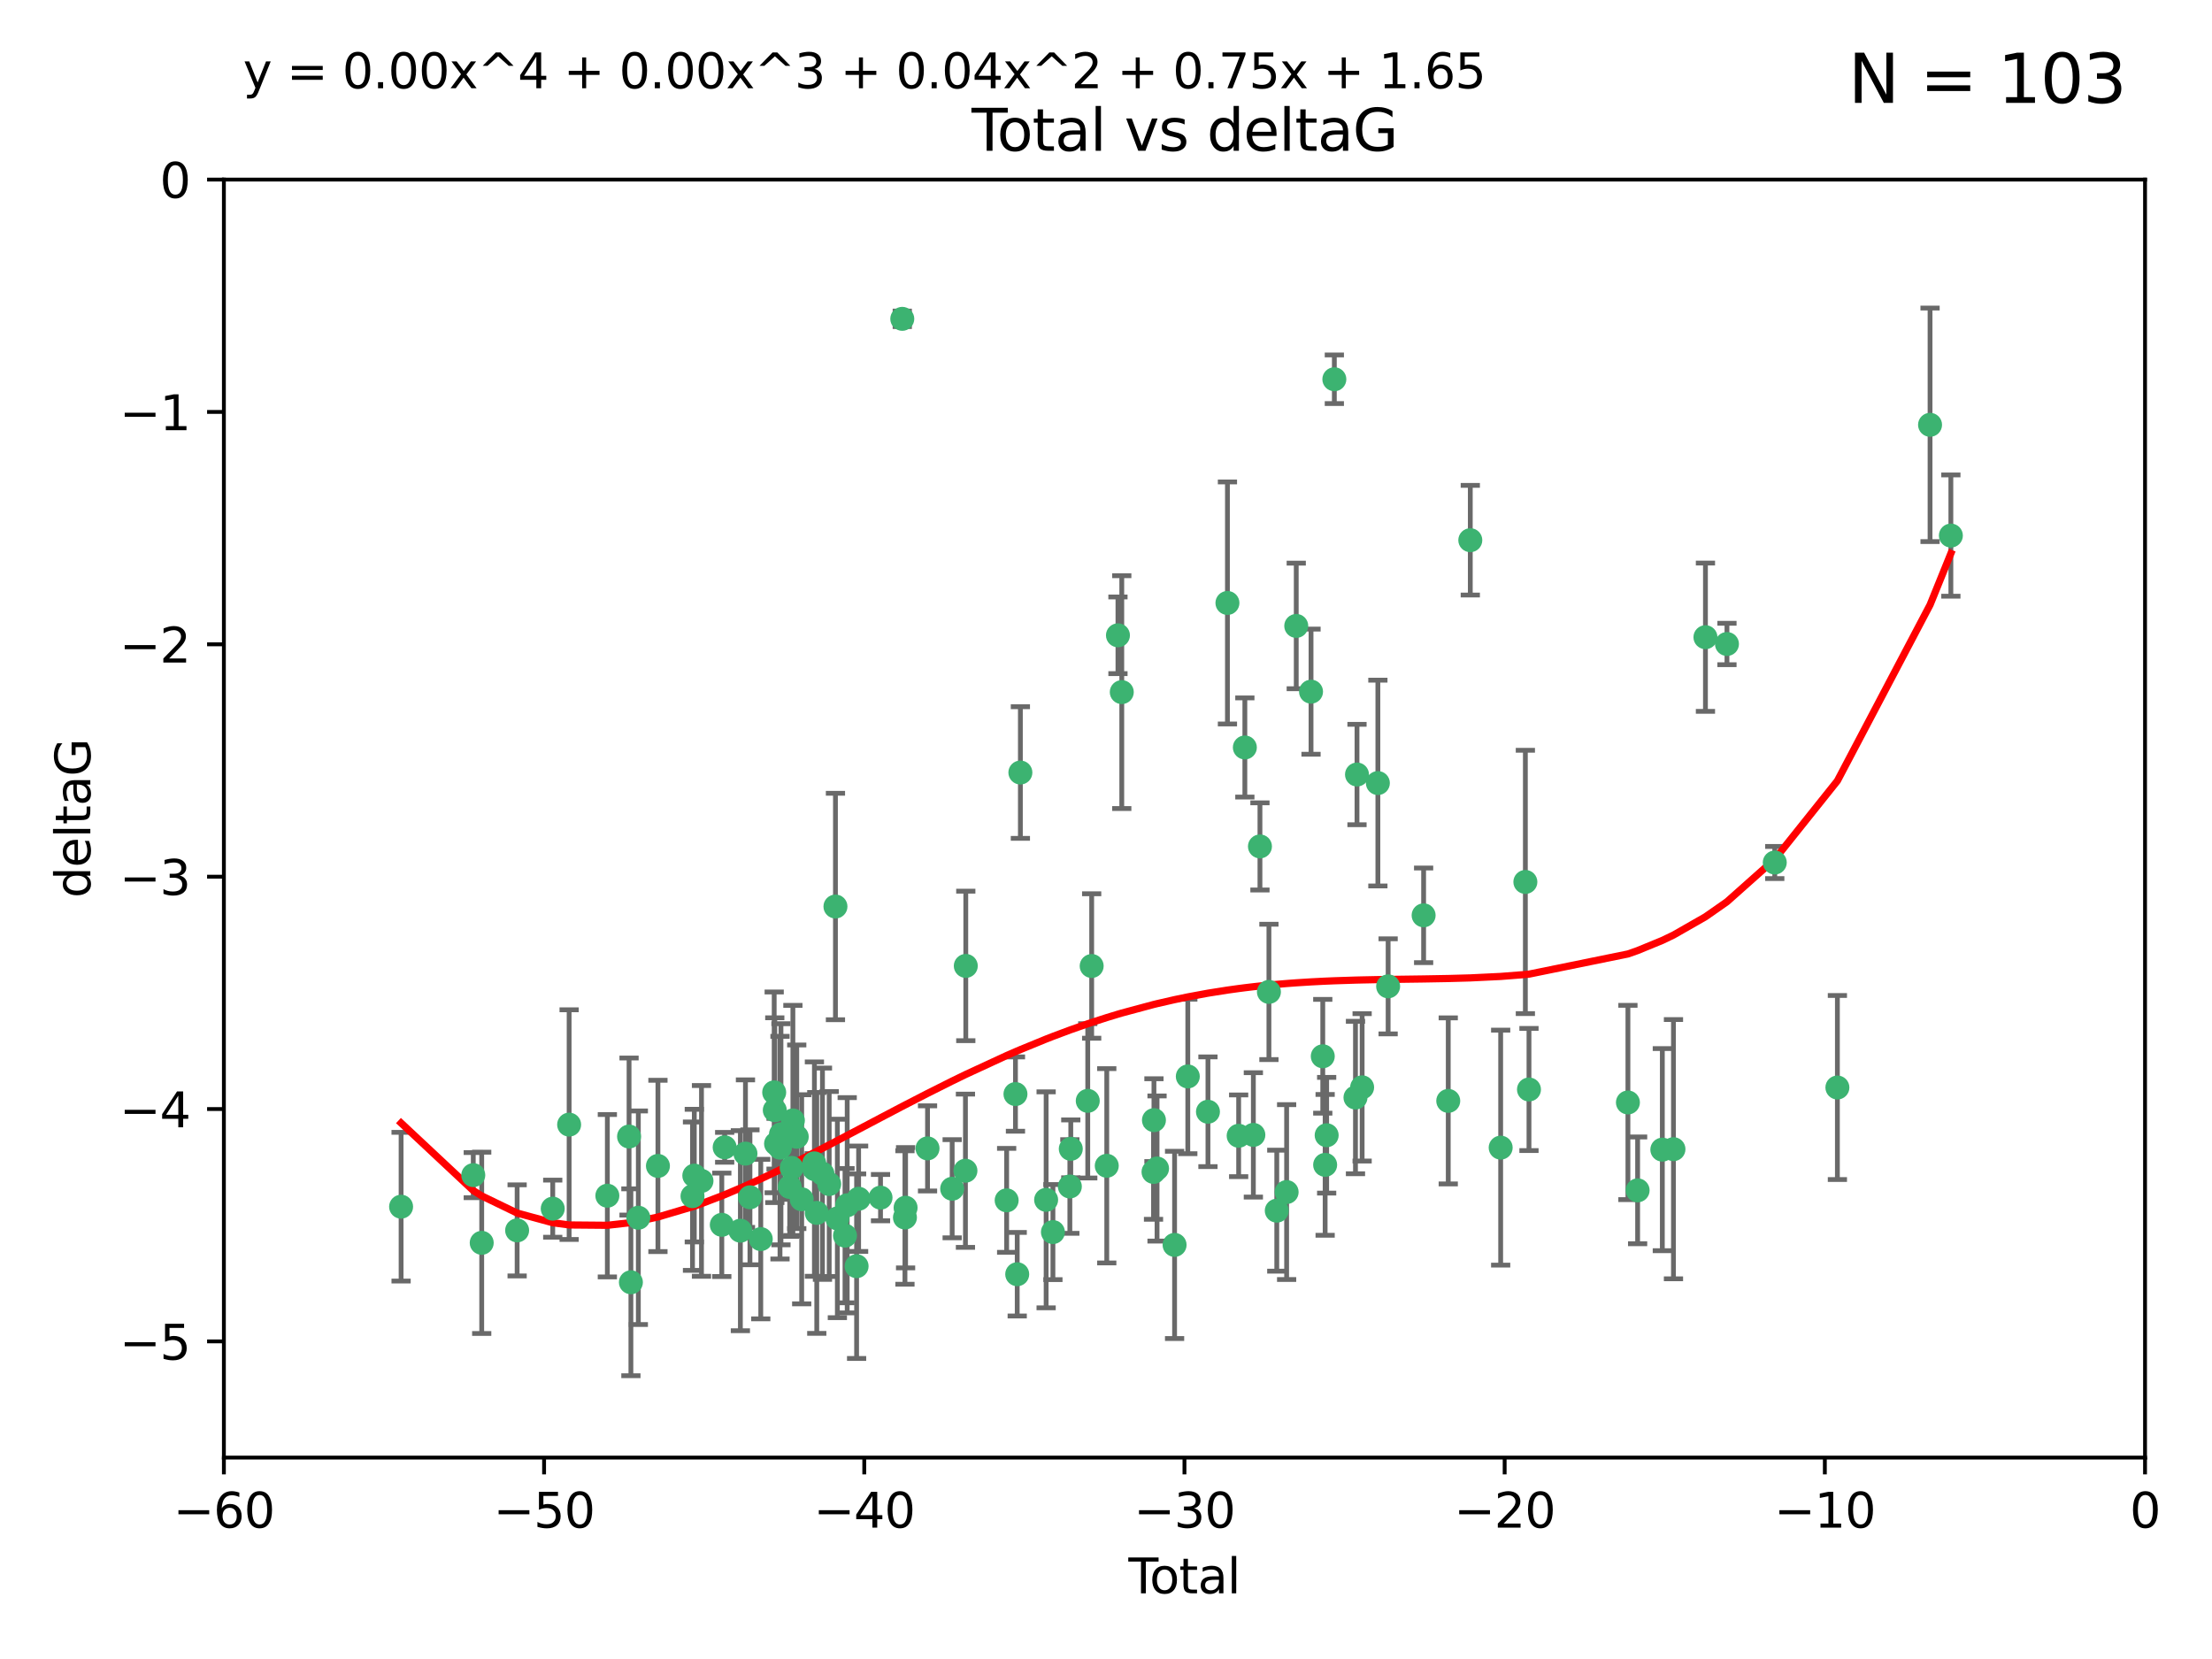 <?xml version="1.0" encoding="utf-8" standalone="no"?>
<!DOCTYPE svg PUBLIC "-//W3C//DTD SVG 1.1//EN"
  "http://www.w3.org/Graphics/SVG/1.1/DTD/svg11.dtd">
<svg xmlns:xlink="http://www.w3.org/1999/xlink" width="460.8pt" height="345.6pt" viewBox="0 0 460.8 345.6" xmlns="http://www.w3.org/2000/svg" version="1.1">
 <defs>
  <style type="text/css">*{stroke-linejoin: round; stroke-linecap: butt}</style>
 </defs>
 <g id="figure_1">
  <g id="patch_1">
   <path d="M 0 345.6 
L 460.8 345.6 
L 460.8 0 
L 0 0 
z
" style="fill: #ffffff"/>
  </g>
  <g id="axes_1">
   <g id="patch_2">
    <path d="M 46.64 303.64 
L 446.85 303.64 
L 446.85 37.411 
L 46.64 37.411 
z
" style="fill: #ffffff"/>
   </g>
   <g id="PathCollection_1">
    <defs>
     <path id="meecc978daa" d="M 0 1.118 
C 0.297 1.118 0.581 1 0.791 0.791 
C 1 0.581 1.118 0.297 1.118 0 
C 1.118 -0.297 1 -0.581 0.791 -0.791 
C 0.581 -1 0.297 -1.118 0 -1.118 
C -0.297 -1.118 -0.581 -1 -0.791 -0.791 
C -1 -0.581 -1.118 -0.297 -1.118 0 
C -1.118 0.297 -1 0.581 -0.791 0.791 
C -0.581 1 -0.297 1.118 0 1.118 
z
" style="stroke: #3cb371"/>
    </defs>
    <g clip-path="url(#pce95d83733)">
     <use xlink:href="#meecc978daa" x="83.555" y="251.376" style="fill: #3cb371; stroke: #3cb371"/>
     <use xlink:href="#meecc978daa" x="98.591" y="244.802" style="fill: #3cb371; stroke: #3cb371"/>
     <use xlink:href="#meecc978daa" x="100.35" y="258.906" style="fill: #3cb371; stroke: #3cb371"/>
     <use xlink:href="#meecc978daa" x="107.728" y="256.313" style="fill: #3cb371; stroke: #3cb371"/>
     <use xlink:href="#meecc978daa" x="115.145" y="251.786" style="fill: #3cb371; stroke: #3cb371"/>
     <use xlink:href="#meecc978daa" x="118.56" y="234.279" style="fill: #3cb371; stroke: #3cb371"/>
     <use xlink:href="#meecc978daa" x="126.523" y="249.089" style="fill: #3cb371; stroke: #3cb371"/>
     <use xlink:href="#meecc978daa" x="131.044" y="236.761" style="fill: #3cb371; stroke: #3cb371"/>
     <use xlink:href="#meecc978daa" x="131.428" y="267.123" style="fill: #3cb371; stroke: #3cb371"/>
     <use xlink:href="#meecc978daa" x="132.977" y="253.675" style="fill: #3cb371; stroke: #3cb371"/>
     <use xlink:href="#meecc978daa" x="137.06" y="242.885" style="fill: #3cb371; stroke: #3cb371"/>
     <use xlink:href="#meecc978daa" x="144.261" y="249.184" style="fill: #3cb371; stroke: #3cb371"/>
     <use xlink:href="#meecc978daa" x="144.637" y="244.904" style="fill: #3cb371; stroke: #3cb371"/>
     <use xlink:href="#meecc978daa" x="146.132" y="246.006" style="fill: #3cb371; stroke: #3cb371"/>
     <use xlink:href="#meecc978daa" x="150.364" y="255.153" style="fill: #3cb371; stroke: #3cb371"/>
     <use xlink:href="#meecc978daa" x="150.961" y="239.006" style="fill: #3cb371; stroke: #3cb371"/>
     <use xlink:href="#meecc978daa" x="154.235" y="256.374" style="fill: #3cb371; stroke: #3cb371"/>
     <use xlink:href="#meecc978daa" x="155.294" y="240.322" style="fill: #3cb371; stroke: #3cb371"/>
     <use xlink:href="#meecc978daa" x="156.227" y="249.42" style="fill: #3cb371; stroke: #3cb371"/>
     <use xlink:href="#meecc978daa" x="158.483" y="258.124" style="fill: #3cb371; stroke: #3cb371"/>
     <use xlink:href="#meecc978daa" x="161.279" y="227.56" style="fill: #3cb371; stroke: #3cb371"/>
     <use xlink:href="#meecc978daa" x="161.402" y="231.275" style="fill: #3cb371; stroke: #3cb371"/>
     <use xlink:href="#meecc978daa" x="161.668" y="238.257" style="fill: #3cb371; stroke: #3cb371"/>
     <use xlink:href="#meecc978daa" x="162.489" y="239.079" style="fill: #3cb371; stroke: #3cb371"/>
     <use xlink:href="#meecc978daa" x="162.688" y="236.29" style="fill: #3cb371; stroke: #3cb371"/>
     <use xlink:href="#meecc978daa" x="164.516" y="247.264" style="fill: #3cb371; stroke: #3cb371"/>
     <use xlink:href="#meecc978daa" x="164.913" y="243.297" style="fill: #3cb371; stroke: #3cb371"/>
     <use xlink:href="#meecc978daa" x="165.174" y="233.408" style="fill: #3cb371; stroke: #3cb371"/>
     <use xlink:href="#meecc978daa" x="165.977" y="236.812" style="fill: #3cb371; stroke: #3cb371"/>
     <use xlink:href="#meecc978daa" x="167.007" y="249.834" style="fill: #3cb371; stroke: #3cb371"/>
     <use xlink:href="#meecc978daa" x="169.621" y="242.343" style="fill: #3cb371; stroke: #3cb371"/>
     <use xlink:href="#meecc978daa" x="169.658" y="243.546" style="fill: #3cb371; stroke: #3cb371"/>
     <use xlink:href="#meecc978daa" x="170.147" y="252.67" style="fill: #3cb371; stroke: #3cb371"/>
     <use xlink:href="#meecc978daa" x="171.333" y="244.506" style="fill: #3cb371; stroke: #3cb371"/>
     <use xlink:href="#meecc978daa" x="172.735" y="246.652" style="fill: #3cb371; stroke: #3cb371"/>
     <use xlink:href="#meecc978daa" x="174.04" y="188.844" style="fill: #3cb371; stroke: #3cb371"/>
     <use xlink:href="#meecc978daa" x="174.438" y="253.824" style="fill: #3cb371; stroke: #3cb371"/>
     <use xlink:href="#meecc978daa" x="176.029" y="257.405" style="fill: #3cb371; stroke: #3cb371"/>
     <use xlink:href="#meecc978daa" x="176.487" y="251.078" style="fill: #3cb371; stroke: #3cb371"/>
     <use xlink:href="#meecc978daa" x="178.446" y="263.771" style="fill: #3cb371; stroke: #3cb371"/>
     <use xlink:href="#meecc978daa" x="178.865" y="249.721" style="fill: #3cb371; stroke: #3cb371"/>
     <use xlink:href="#meecc978daa" x="183.43" y="249.489" style="fill: #3cb371; stroke: #3cb371"/>
     <use xlink:href="#meecc978daa" x="187.961" y="66.421" style="fill: #3cb371; stroke: #3cb371"/>
     <use xlink:href="#meecc978daa" x="188.518" y="253.628" style="fill: #3cb371; stroke: #3cb371"/>
     <use xlink:href="#meecc978daa" x="188.651" y="251.587" style="fill: #3cb371; stroke: #3cb371"/>
     <use xlink:href="#meecc978daa" x="193.222" y="239.231" style="fill: #3cb371; stroke: #3cb371"/>
     <use xlink:href="#meecc978daa" x="198.354" y="247.636" style="fill: #3cb371; stroke: #3cb371"/>
     <use xlink:href="#meecc978daa" x="201.119" y="243.883" style="fill: #3cb371; stroke: #3cb371"/>
     <use xlink:href="#meecc978daa" x="201.192" y="201.217" style="fill: #3cb371; stroke: #3cb371"/>
     <use xlink:href="#meecc978daa" x="209.704" y="250.053" style="fill: #3cb371; stroke: #3cb371"/>
     <use xlink:href="#meecc978daa" x="211.54" y="227.915" style="fill: #3cb371; stroke: #3cb371"/>
     <use xlink:href="#meecc978daa" x="211.905" y="265.443" style="fill: #3cb371; stroke: #3cb371"/>
     <use xlink:href="#meecc978daa" x="212.564" y="160.932" style="fill: #3cb371; stroke: #3cb371"/>
     <use xlink:href="#meecc978daa" x="217.928" y="249.947" style="fill: #3cb371; stroke: #3cb371"/>
     <use xlink:href="#meecc978daa" x="219.342" y="256.665" style="fill: #3cb371; stroke: #3cb371"/>
     <use xlink:href="#meecc978daa" x="222.87" y="247.167" style="fill: #3cb371; stroke: #3cb371"/>
     <use xlink:href="#meecc978daa" x="223.063" y="239.326" style="fill: #3cb371; stroke: #3cb371"/>
     <use xlink:href="#meecc978daa" x="226.599" y="229.326" style="fill: #3cb371; stroke: #3cb371"/>
     <use xlink:href="#meecc978daa" x="227.416" y="201.236" style="fill: #3cb371; stroke: #3cb371"/>
     <use xlink:href="#meecc978daa" x="230.559" y="242.854" style="fill: #3cb371; stroke: #3cb371"/>
     <use xlink:href="#meecc978daa" x="232.89" y="132.347" style="fill: #3cb371; stroke: #3cb371"/>
     <use xlink:href="#meecc978daa" x="233.687" y="144.179" style="fill: #3cb371; stroke: #3cb371"/>
     <use xlink:href="#meecc978daa" x="240.299" y="244.134" style="fill: #3cb371; stroke: #3cb371"/>
     <use xlink:href="#meecc978daa" x="240.388" y="233.345" style="fill: #3cb371; stroke: #3cb371"/>
     <use xlink:href="#meecc978daa" x="241.034" y="243.424" style="fill: #3cb371; stroke: #3cb371"/>
     <use xlink:href="#meecc978daa" x="244.687" y="259.335" style="fill: #3cb371; stroke: #3cb371"/>
     <use xlink:href="#meecc978daa" x="247.442" y="224.244" style="fill: #3cb371; stroke: #3cb371"/>
     <use xlink:href="#meecc978daa" x="251.639" y="231.598" style="fill: #3cb371; stroke: #3cb371"/>
     <use xlink:href="#meecc978daa" x="255.698" y="125.606" style="fill: #3cb371; stroke: #3cb371"/>
     <use xlink:href="#meecc978daa" x="258.034" y="236.603" style="fill: #3cb371; stroke: #3cb371"/>
     <use xlink:href="#meecc978daa" x="259.326" y="155.71" style="fill: #3cb371; stroke: #3cb371"/>
     <use xlink:href="#meecc978daa" x="261.098" y="236.42" style="fill: #3cb371; stroke: #3cb371"/>
     <use xlink:href="#meecc978daa" x="262.471" y="176.324" style="fill: #3cb371; stroke: #3cb371"/>
     <use xlink:href="#meecc978daa" x="264.34" y="206.631" style="fill: #3cb371; stroke: #3cb371"/>
     <use xlink:href="#meecc978daa" x="265.976" y="252.205" style="fill: #3cb371; stroke: #3cb371"/>
     <use xlink:href="#meecc978daa" x="268.028" y="248.33" style="fill: #3cb371; stroke: #3cb371"/>
     <use xlink:href="#meecc978daa" x="270.032" y="130.393" style="fill: #3cb371; stroke: #3cb371"/>
     <use xlink:href="#meecc978daa" x="273.112" y="144.086" style="fill: #3cb371; stroke: #3cb371"/>
     <use xlink:href="#meecc978daa" x="275.557" y="220.042" style="fill: #3cb371; stroke: #3cb371"/>
     <use xlink:href="#meecc978daa" x="276.051" y="242.663" style="fill: #3cb371; stroke: #3cb371"/>
     <use xlink:href="#meecc978daa" x="276.368" y="236.492" style="fill: #3cb371; stroke: #3cb371"/>
     <use xlink:href="#meecc978daa" x="277.969" y="79.004" style="fill: #3cb371; stroke: #3cb371"/>
     <use xlink:href="#meecc978daa" x="282.371" y="228.634" style="fill: #3cb371; stroke: #3cb371"/>
     <use xlink:href="#meecc978daa" x="282.687" y="161.344" style="fill: #3cb371; stroke: #3cb371"/>
     <use xlink:href="#meecc978daa" x="283.756" y="226.513" style="fill: #3cb371; stroke: #3cb371"/>
     <use xlink:href="#meecc978daa" x="287.037" y="163.127" style="fill: #3cb371; stroke: #3cb371"/>
     <use xlink:href="#meecc978daa" x="289.173" y="205.474" style="fill: #3cb371; stroke: #3cb371"/>
     <use xlink:href="#meecc978daa" x="296.566" y="190.68" style="fill: #3cb371; stroke: #3cb371"/>
     <use xlink:href="#meecc978daa" x="301.697" y="229.336" style="fill: #3cb371; stroke: #3cb371"/>
     <use xlink:href="#meecc978daa" x="306.29" y="112.533" style="fill: #3cb371; stroke: #3cb371"/>
     <use xlink:href="#meecc978daa" x="312.617" y="239.073" style="fill: #3cb371; stroke: #3cb371"/>
     <use xlink:href="#meecc978daa" x="317.762" y="183.726" style="fill: #3cb371; stroke: #3cb371"/>
     <use xlink:href="#meecc978daa" x="318.514" y="226.96" style="fill: #3cb371; stroke: #3cb371"/>
     <use xlink:href="#meecc978daa" x="339.126" y="229.664" style="fill: #3cb371; stroke: #3cb371"/>
     <use xlink:href="#meecc978daa" x="341.146" y="247.971" style="fill: #3cb371; stroke: #3cb371"/>
     <use xlink:href="#meecc978daa" x="346.294" y="239.49" style="fill: #3cb371; stroke: #3cb371"/>
     <use xlink:href="#meecc978daa" x="348.614" y="239.393" style="fill: #3cb371; stroke: #3cb371"/>
     <use xlink:href="#meecc978daa" x="355.276" y="132.74" style="fill: #3cb371; stroke: #3cb371"/>
     <use xlink:href="#meecc978daa" x="359.757" y="134.155" style="fill: #3cb371; stroke: #3cb371"/>
     <use xlink:href="#meecc978daa" x="369.717" y="179.678" style="fill: #3cb371; stroke: #3cb371"/>
     <use xlink:href="#meecc978daa" x="382.763" y="226.55" style="fill: #3cb371; stroke: #3cb371"/>
     <use xlink:href="#meecc978daa" x="402.065" y="88.495" style="fill: #3cb371; stroke: #3cb371"/>
     <use xlink:href="#meecc978daa" x="406.402" y="111.569" style="fill: #3cb371; stroke: #3cb371"/>
    </g>
   </g>
   <g id="matplotlib.axis_1">
    <g id="xtick_1">
     <g id="line2d_1">
      <defs>
       <path id="mfcbad6f6a3" d="M 0 0 
L 0 3.5 
" style="stroke: #000000; stroke-width: 0.8"/>
      </defs>
      <g>
       <use xlink:href="#mfcbad6f6a3" x="46.64" y="303.64" style="stroke: #000000; stroke-width: 0.8"/>
      </g>
     </g>
     <g id="text_1">
      <!-- −60 -->
      <g transform="translate(36.088 318.238)scale(0.1 -0.1)">
       <defs>
        <path id="DejaVuSans-2212" d="M 678 2272 
L 4684 2272 
L 4684 1741 
L 678 1741 
L 678 2272 
z
" transform="scale(0.016)"/>
        <path id="DejaVuSans-36" d="M 2113 2584 
Q 1688 2584 1439 2293 
Q 1191 2003 1191 1497 
Q 1191 994 1439 701 
Q 1688 409 2113 409 
Q 2538 409 2786 701 
Q 3034 994 3034 1497 
Q 3034 2003 2786 2293 
Q 2538 2584 2113 2584 
z
M 3366 4563 
L 3366 3988 
Q 3128 4100 2886 4159 
Q 2644 4219 2406 4219 
Q 1781 4219 1451 3797 
Q 1122 3375 1075 2522 
Q 1259 2794 1537 2939 
Q 1816 3084 2150 3084 
Q 2853 3084 3261 2657 
Q 3669 2231 3669 1497 
Q 3669 778 3244 343 
Q 2819 -91 2113 -91 
Q 1303 -91 875 529 
Q 447 1150 447 2328 
Q 447 3434 972 4092 
Q 1497 4750 2381 4750 
Q 2619 4750 2861 4703 
Q 3103 4656 3366 4563 
z
" transform="scale(0.016)"/>
        <path id="DejaVuSans-30" d="M 2034 4250 
Q 1547 4250 1301 3770 
Q 1056 3291 1056 2328 
Q 1056 1369 1301 889 
Q 1547 409 2034 409 
Q 2525 409 2770 889 
Q 3016 1369 3016 2328 
Q 3016 3291 2770 3770 
Q 2525 4250 2034 4250 
z
M 2034 4750 
Q 2819 4750 3233 4129 
Q 3647 3509 3647 2328 
Q 3647 1150 3233 529 
Q 2819 -91 2034 -91 
Q 1250 -91 836 529 
Q 422 1150 422 2328 
Q 422 3509 836 4129 
Q 1250 4750 2034 4750 
z
" transform="scale(0.016)"/>
       </defs>
       <use xlink:href="#DejaVuSans-2212"/>
       <use xlink:href="#DejaVuSans-36" x="83.789"/>
       <use xlink:href="#DejaVuSans-30" x="147.412"/>
      </g>
     </g>
    </g>
    <g id="xtick_2">
     <g id="line2d_2">
      <g>
       <use xlink:href="#mfcbad6f6a3" x="113.342" y="303.64" style="stroke: #000000; stroke-width: 0.8"/>
      </g>
     </g>
     <g id="text_2">
      <!-- −50 -->
      <g transform="translate(102.789 318.238)scale(0.1 -0.1)">
       <defs>
        <path id="DejaVuSans-35" d="M 691 4666 
L 3169 4666 
L 3169 4134 
L 1269 4134 
L 1269 2991 
Q 1406 3038 1543 3061 
Q 1681 3084 1819 3084 
Q 2600 3084 3056 2656 
Q 3513 2228 3513 1497 
Q 3513 744 3044 326 
Q 2575 -91 1722 -91 
Q 1428 -91 1123 -41 
Q 819 9 494 109 
L 494 744 
Q 775 591 1075 516 
Q 1375 441 1709 441 
Q 2250 441 2565 725 
Q 2881 1009 2881 1497 
Q 2881 1984 2565 2268 
Q 2250 2553 1709 2553 
Q 1456 2553 1204 2497 
Q 953 2441 691 2322 
L 691 4666 
z
" transform="scale(0.016)"/>
       </defs>
       <use xlink:href="#DejaVuSans-2212"/>
       <use xlink:href="#DejaVuSans-35" x="83.789"/>
       <use xlink:href="#DejaVuSans-30" x="147.412"/>
      </g>
     </g>
    </g>
    <g id="xtick_3">
     <g id="line2d_3">
      <g>
       <use xlink:href="#mfcbad6f6a3" x="180.043" y="303.64" style="stroke: #000000; stroke-width: 0.8"/>
      </g>
     </g>
     <g id="text_3">
      <!-- −40 -->
      <g transform="translate(169.491 318.238)scale(0.1 -0.1)">
       <defs>
        <path id="DejaVuSans-34" d="M 2419 4116 
L 825 1625 
L 2419 1625 
L 2419 4116 
z
M 2253 4666 
L 3047 4666 
L 3047 1625 
L 3713 1625 
L 3713 1100 
L 3047 1100 
L 3047 0 
L 2419 0 
L 2419 1100 
L 313 1100 
L 313 1709 
L 2253 4666 
z
" transform="scale(0.016)"/>
       </defs>
       <use xlink:href="#DejaVuSans-2212"/>
       <use xlink:href="#DejaVuSans-34" x="83.789"/>
       <use xlink:href="#DejaVuSans-30" x="147.412"/>
      </g>
     </g>
    </g>
    <g id="xtick_4">
     <g id="line2d_4">
      <g>
       <use xlink:href="#mfcbad6f6a3" x="246.745" y="303.64" style="stroke: #000000; stroke-width: 0.8"/>
      </g>
     </g>
     <g id="text_4">
      <!-- −30 -->
      <g transform="translate(236.193 318.238)scale(0.1 -0.1)">
       <defs>
        <path id="DejaVuSans-33" d="M 2597 2516 
Q 3050 2419 3304 2112 
Q 3559 1806 3559 1356 
Q 3559 666 3084 287 
Q 2609 -91 1734 -91 
Q 1441 -91 1130 -33 
Q 819 25 488 141 
L 488 750 
Q 750 597 1062 519 
Q 1375 441 1716 441 
Q 2309 441 2620 675 
Q 2931 909 2931 1356 
Q 2931 1769 2642 2001 
Q 2353 2234 1838 2234 
L 1294 2234 
L 1294 2753 
L 1863 2753 
Q 2328 2753 2575 2939 
Q 2822 3125 2822 3475 
Q 2822 3834 2567 4026 
Q 2313 4219 1838 4219 
Q 1578 4219 1281 4162 
Q 984 4106 628 3988 
L 628 4550 
Q 988 4650 1302 4700 
Q 1616 4750 1894 4750 
Q 2613 4750 3031 4423 
Q 3450 4097 3450 3541 
Q 3450 3153 3228 2886 
Q 3006 2619 2597 2516 
z
" transform="scale(0.016)"/>
       </defs>
       <use xlink:href="#DejaVuSans-2212"/>
       <use xlink:href="#DejaVuSans-33" x="83.789"/>
       <use xlink:href="#DejaVuSans-30" x="147.412"/>
      </g>
     </g>
    </g>
    <g id="xtick_5">
     <g id="line2d_5">
      <g>
       <use xlink:href="#mfcbad6f6a3" x="313.447" y="303.64" style="stroke: #000000; stroke-width: 0.8"/>
      </g>
     </g>
     <g id="text_5">
      <!-- −20 -->
      <g transform="translate(302.894 318.238)scale(0.1 -0.1)">
       <defs>
        <path id="DejaVuSans-32" d="M 1228 531 
L 3431 531 
L 3431 0 
L 469 0 
L 469 531 
Q 828 903 1448 1529 
Q 2069 2156 2228 2338 
Q 2531 2678 2651 2914 
Q 2772 3150 2772 3378 
Q 2772 3750 2511 3984 
Q 2250 4219 1831 4219 
Q 1534 4219 1204 4116 
Q 875 4013 500 3803 
L 500 4441 
Q 881 4594 1212 4672 
Q 1544 4750 1819 4750 
Q 2544 4750 2975 4387 
Q 3406 4025 3406 3419 
Q 3406 3131 3298 2873 
Q 3191 2616 2906 2266 
Q 2828 2175 2409 1742 
Q 1991 1309 1228 531 
z
" transform="scale(0.016)"/>
       </defs>
       <use xlink:href="#DejaVuSans-2212"/>
       <use xlink:href="#DejaVuSans-32" x="83.789"/>
       <use xlink:href="#DejaVuSans-30" x="147.412"/>
      </g>
     </g>
    </g>
    <g id="xtick_6">
     <g id="line2d_6">
      <g>
       <use xlink:href="#mfcbad6f6a3" x="380.148" y="303.64" style="stroke: #000000; stroke-width: 0.8"/>
      </g>
     </g>
     <g id="text_6">
      <!-- −10 -->
      <g transform="translate(369.596 318.238)scale(0.1 -0.1)">
       <defs>
        <path id="DejaVuSans-31" d="M 794 531 
L 1825 531 
L 1825 4091 
L 703 3866 
L 703 4441 
L 1819 4666 
L 2450 4666 
L 2450 531 
L 3481 531 
L 3481 0 
L 794 0 
L 794 531 
z
" transform="scale(0.016)"/>
       </defs>
       <use xlink:href="#DejaVuSans-2212"/>
       <use xlink:href="#DejaVuSans-31" x="83.789"/>
       <use xlink:href="#DejaVuSans-30" x="147.412"/>
      </g>
     </g>
    </g>
    <g id="xtick_7">
     <g id="line2d_7">
      <g>
       <use xlink:href="#mfcbad6f6a3" x="446.85" y="303.64" style="stroke: #000000; stroke-width: 0.8"/>
      </g>
     </g>
     <g id="text_7">
      <!-- 0 -->
      <g transform="translate(443.669 318.238)scale(0.1 -0.1)">
       <use xlink:href="#DejaVuSans-30"/>
      </g>
     </g>
    </g>
    <g id="text_8">
     <!-- Total -->
     <g transform="translate(235.068 331.917)scale(0.1 -0.1)">
      <defs>
       <path id="DejaVuSans-54" d="M -19 4666 
L 3928 4666 
L 3928 4134 
L 2272 4134 
L 2272 0 
L 1638 0 
L 1638 4134 
L -19 4134 
L -19 4666 
z
" transform="scale(0.016)"/>
       <path id="DejaVuSans-6f" d="M 1959 3097 
Q 1497 3097 1228 2736 
Q 959 2375 959 1747 
Q 959 1119 1226 758 
Q 1494 397 1959 397 
Q 2419 397 2687 759 
Q 2956 1122 2956 1747 
Q 2956 2369 2687 2733 
Q 2419 3097 1959 3097 
z
M 1959 3584 
Q 2709 3584 3137 3096 
Q 3566 2609 3566 1747 
Q 3566 888 3137 398 
Q 2709 -91 1959 -91 
Q 1206 -91 779 398 
Q 353 888 353 1747 
Q 353 2609 779 3096 
Q 1206 3584 1959 3584 
z
" transform="scale(0.016)"/>
       <path id="DejaVuSans-74" d="M 1172 4494 
L 1172 3500 
L 2356 3500 
L 2356 3053 
L 1172 3053 
L 1172 1153 
Q 1172 725 1289 603 
Q 1406 481 1766 481 
L 2356 481 
L 2356 0 
L 1766 0 
Q 1100 0 847 248 
Q 594 497 594 1153 
L 594 3053 
L 172 3053 
L 172 3500 
L 594 3500 
L 594 4494 
L 1172 4494 
z
" transform="scale(0.016)"/>
       <path id="DejaVuSans-61" d="M 2194 1759 
Q 1497 1759 1228 1600 
Q 959 1441 959 1056 
Q 959 750 1161 570 
Q 1363 391 1709 391 
Q 2188 391 2477 730 
Q 2766 1069 2766 1631 
L 2766 1759 
L 2194 1759 
z
M 3341 1997 
L 3341 0 
L 2766 0 
L 2766 531 
Q 2569 213 2275 61 
Q 1981 -91 1556 -91 
Q 1019 -91 701 211 
Q 384 513 384 1019 
Q 384 1609 779 1909 
Q 1175 2209 1959 2209 
L 2766 2209 
L 2766 2266 
Q 2766 2663 2505 2880 
Q 2244 3097 1772 3097 
Q 1472 3097 1187 3025 
Q 903 2953 641 2809 
L 641 3341 
Q 956 3463 1253 3523 
Q 1550 3584 1831 3584 
Q 2591 3584 2966 3190 
Q 3341 2797 3341 1997 
z
" transform="scale(0.016)"/>
       <path id="DejaVuSans-6c" d="M 603 4863 
L 1178 4863 
L 1178 0 
L 603 0 
L 603 4863 
z
" transform="scale(0.016)"/>
      </defs>
      <use xlink:href="#DejaVuSans-54"/>
      <use xlink:href="#DejaVuSans-6f" x="44.084"/>
      <use xlink:href="#DejaVuSans-74" x="105.266"/>
      <use xlink:href="#DejaVuSans-61" x="144.475"/>
      <use xlink:href="#DejaVuSans-6c" x="205.754"/>
     </g>
    </g>
   </g>
   <g id="matplotlib.axis_2">
    <g id="ytick_1">
     <g id="line2d_8">
      <defs>
       <path id="m54511dd158" d="M 0 0 
L -3.5 0 
" style="stroke: #000000; stroke-width: 0.8"/>
      </defs>
      <g>
       <use xlink:href="#m54511dd158" x="46.64" y="279.437" style="stroke: #000000; stroke-width: 0.8"/>
      </g>
     </g>
     <g id="text_9">
      <!-- −5 -->
      <g transform="translate(24.898 283.237)scale(0.1 -0.1)">
       <use xlink:href="#DejaVuSans-2212"/>
       <use xlink:href="#DejaVuSans-35" x="83.789"/>
      </g>
     </g>
    </g>
    <g id="ytick_2">
     <g id="line2d_9">
      <g>
       <use xlink:href="#m54511dd158" x="46.64" y="231.032" style="stroke: #000000; stroke-width: 0.8"/>
      </g>
     </g>
     <g id="text_10">
      <!-- −4 -->
      <g transform="translate(24.898 234.831)scale(0.1 -0.1)">
       <use xlink:href="#DejaVuSans-2212"/>
       <use xlink:href="#DejaVuSans-34" x="83.789"/>
      </g>
     </g>
    </g>
    <g id="ytick_3">
     <g id="line2d_10">
      <g>
       <use xlink:href="#m54511dd158" x="46.64" y="182.627" style="stroke: #000000; stroke-width: 0.8"/>
      </g>
     </g>
     <g id="text_11">
      <!-- −3 -->
      <g transform="translate(24.898 186.426)scale(0.1 -0.1)">
       <use xlink:href="#DejaVuSans-2212"/>
       <use xlink:href="#DejaVuSans-33" x="83.789"/>
      </g>
     </g>
    </g>
    <g id="ytick_4">
     <g id="line2d_11">
      <g>
       <use xlink:href="#m54511dd158" x="46.64" y="134.222" style="stroke: #000000; stroke-width: 0.8"/>
      </g>
     </g>
     <g id="text_12">
      <!-- −2 -->
      <g transform="translate(24.898 138.021)scale(0.1 -0.1)">
       <use xlink:href="#DejaVuSans-2212"/>
       <use xlink:href="#DejaVuSans-32" x="83.789"/>
      </g>
     </g>
    </g>
    <g id="ytick_5">
     <g id="line2d_12">
      <g>
       <use xlink:href="#m54511dd158" x="46.64" y="85.816" style="stroke: #000000; stroke-width: 0.8"/>
      </g>
     </g>
     <g id="text_13">
      <!-- −1 -->
      <g transform="translate(24.898 89.616)scale(0.1 -0.1)">
       <use xlink:href="#DejaVuSans-2212"/>
       <use xlink:href="#DejaVuSans-31" x="83.789"/>
      </g>
     </g>
    </g>
    <g id="ytick_6">
     <g id="line2d_13">
      <g>
       <use xlink:href="#m54511dd158" x="46.64" y="37.411" style="stroke: #000000; stroke-width: 0.8"/>
      </g>
     </g>
     <g id="text_14">
      <!-- 0 -->
      <g transform="translate(33.278 41.21)scale(0.1 -0.1)">
       <use xlink:href="#DejaVuSans-30"/>
      </g>
     </g>
    </g>
    <g id="text_15">
     <!-- deltaG -->
     <g transform="translate(18.818 187.064)rotate(-90)scale(0.1 -0.1)">
      <defs>
       <path id="DejaVuSans-64" d="M 2906 2969 
L 2906 4863 
L 3481 4863 
L 3481 0 
L 2906 0 
L 2906 525 
Q 2725 213 2448 61 
Q 2172 -91 1784 -91 
Q 1150 -91 751 415 
Q 353 922 353 1747 
Q 353 2572 751 3078 
Q 1150 3584 1784 3584 
Q 2172 3584 2448 3432 
Q 2725 3281 2906 2969 
z
M 947 1747 
Q 947 1113 1208 752 
Q 1469 391 1925 391 
Q 2381 391 2643 752 
Q 2906 1113 2906 1747 
Q 2906 2381 2643 2742 
Q 2381 3103 1925 3103 
Q 1469 3103 1208 2742 
Q 947 2381 947 1747 
z
" transform="scale(0.016)"/>
       <path id="DejaVuSans-65" d="M 3597 1894 
L 3597 1613 
L 953 1613 
Q 991 1019 1311 708 
Q 1631 397 2203 397 
Q 2534 397 2845 478 
Q 3156 559 3463 722 
L 3463 178 
Q 3153 47 2828 -22 
Q 2503 -91 2169 -91 
Q 1331 -91 842 396 
Q 353 884 353 1716 
Q 353 2575 817 3079 
Q 1281 3584 2069 3584 
Q 2775 3584 3186 3129 
Q 3597 2675 3597 1894 
z
M 3022 2063 
Q 3016 2534 2758 2815 
Q 2500 3097 2075 3097 
Q 1594 3097 1305 2825 
Q 1016 2553 972 2059 
L 3022 2063 
z
" transform="scale(0.016)"/>
       <path id="DejaVuSans-47" d="M 3809 666 
L 3809 1919 
L 2778 1919 
L 2778 2438 
L 4434 2438 
L 4434 434 
Q 4069 175 3628 42 
Q 3188 -91 2688 -91 
Q 1594 -91 976 548 
Q 359 1188 359 2328 
Q 359 3472 976 4111 
Q 1594 4750 2688 4750 
Q 3144 4750 3555 4637 
Q 3966 4525 4313 4306 
L 4313 3634 
Q 3963 3931 3569 4081 
Q 3175 4231 2741 4231 
Q 1884 4231 1454 3753 
Q 1025 3275 1025 2328 
Q 1025 1384 1454 906 
Q 1884 428 2741 428 
Q 3075 428 3337 486 
Q 3600 544 3809 666 
z
" transform="scale(0.016)"/>
      </defs>
      <use xlink:href="#DejaVuSans-64"/>
      <use xlink:href="#DejaVuSans-65" x="63.477"/>
      <use xlink:href="#DejaVuSans-6c" x="125"/>
      <use xlink:href="#DejaVuSans-74" x="152.783"/>
      <use xlink:href="#DejaVuSans-61" x="191.992"/>
      <use xlink:href="#DejaVuSans-47" x="253.271"/>
     </g>
    </g>
   </g>
   <g id="LineCollection_1">
    <path d="M 83.555 266.868 
L 83.555 235.885 
" clip-path="url(#pce95d83733)" style="fill: none; stroke: #696969"/>
    <path d="M 98.591 249.5 
L 98.591 240.104 
" clip-path="url(#pce95d83733)" style="fill: none; stroke: #696969"/>
    <path d="M 100.35 277.791 
L 100.35 240.02 
" clip-path="url(#pce95d83733)" style="fill: none; stroke: #696969"/>
    <path d="M 107.728 265.803 
L 107.728 246.824 
" clip-path="url(#pce95d83733)" style="fill: none; stroke: #696969"/>
    <path d="M 115.145 257.734 
L 115.145 245.838 
" clip-path="url(#pce95d83733)" style="fill: none; stroke: #696969"/>
    <path d="M 118.56 258.2 
L 118.56 210.359 
" clip-path="url(#pce95d83733)" style="fill: none; stroke: #696969"/>
    <path d="M 126.523 266.002 
L 126.523 232.177 
" clip-path="url(#pce95d83733)" style="fill: none; stroke: #696969"/>
    <path d="M 131.044 253.12 
L 131.044 220.402 
" clip-path="url(#pce95d83733)" style="fill: none; stroke: #696969"/>
    <path d="M 131.428 286.59 
L 131.428 247.657 
" clip-path="url(#pce95d83733)" style="fill: none; stroke: #696969"/>
    <path d="M 132.977 275.917 
L 132.977 231.432 
" clip-path="url(#pce95d83733)" style="fill: none; stroke: #696969"/>
    <path d="M 137.06 260.726 
L 137.06 225.044 
" clip-path="url(#pce95d83733)" style="fill: none; stroke: #696969"/>
    <path d="M 144.261 264.639 
L 144.261 233.729 
" clip-path="url(#pce95d83733)" style="fill: none; stroke: #696969"/>
    <path d="M 144.637 258.718 
L 144.637 231.09 
" clip-path="url(#pce95d83733)" style="fill: none; stroke: #696969"/>
    <path d="M 146.132 265.875 
L 146.132 226.137 
" clip-path="url(#pce95d83733)" style="fill: none; stroke: #696969"/>
    <path d="M 150.364 265.926 
L 150.364 244.38 
" clip-path="url(#pce95d83733)" style="fill: none; stroke: #696969"/>
    <path d="M 150.961 242.114 
L 150.961 235.899 
" clip-path="url(#pce95d83733)" style="fill: none; stroke: #696969"/>
    <path d="M 154.235 277.212 
L 154.235 235.537 
" clip-path="url(#pce95d83733)" style="fill: none; stroke: #696969"/>
    <path d="M 155.294 255.689 
L 155.294 224.955 
" clip-path="url(#pce95d83733)" style="fill: none; stroke: #696969"/>
    <path d="M 156.227 263.474 
L 156.227 235.367 
" clip-path="url(#pce95d83733)" style="fill: none; stroke: #696969"/>
    <path d="M 158.483 274.738 
L 158.483 241.51 
" clip-path="url(#pce95d83733)" style="fill: none; stroke: #696969"/>
    <path d="M 161.279 248.472 
L 161.279 206.649 
" clip-path="url(#pce95d83733)" style="fill: none; stroke: #696969"/>
    <path d="M 161.402 250.525 
L 161.402 212.026 
" clip-path="url(#pce95d83733)" style="fill: none; stroke: #696969"/>
    <path d="M 161.668 243.53 
L 161.668 232.983 
" clip-path="url(#pce95d83733)" style="fill: none; stroke: #696969"/>
    <path d="M 162.489 262.268 
L 162.489 215.889 
" clip-path="url(#pce95d83733)" style="fill: none; stroke: #696969"/>
    <path d="M 162.688 259.32 
L 162.688 213.259 
" clip-path="url(#pce95d83733)" style="fill: none; stroke: #696969"/>
    <path d="M 164.516 257.556 
L 164.516 236.972 
" clip-path="url(#pce95d83733)" style="fill: none; stroke: #696969"/>
    <path d="M 164.913 249.844 
L 164.913 236.751 
" clip-path="url(#pce95d83733)" style="fill: none; stroke: #696969"/>
    <path d="M 165.174 257.378 
L 165.174 209.438 
" clip-path="url(#pce95d83733)" style="fill: none; stroke: #696969"/>
    <path d="M 165.977 255.933 
L 165.977 217.692 
" clip-path="url(#pce95d83733)" style="fill: none; stroke: #696969"/>
    <path d="M 167.007 271.614 
L 167.007 228.054 
" clip-path="url(#pce95d83733)" style="fill: none; stroke: #696969"/>
    <path d="M 169.621 244.362 
L 169.621 240.323 
" clip-path="url(#pce95d83733)" style="fill: none; stroke: #696969"/>
    <path d="M 169.658 265.877 
L 169.658 221.215 
" clip-path="url(#pce95d83733)" style="fill: none; stroke: #696969"/>
    <path d="M 170.147 277.765 
L 170.147 227.576 
" clip-path="url(#pce95d83733)" style="fill: none; stroke: #696969"/>
    <path d="M 171.333 266.515 
L 171.333 222.497 
" clip-path="url(#pce95d83733)" style="fill: none; stroke: #696969"/>
    <path d="M 172.735 265.921 
L 172.735 227.383 
" clip-path="url(#pce95d83733)" style="fill: none; stroke: #696969"/>
    <path d="M 174.04 212.428 
L 174.04 165.259 
" clip-path="url(#pce95d83733)" style="fill: none; stroke: #696969"/>
    <path d="M 174.438 274.494 
L 174.438 233.154 
" clip-path="url(#pce95d83733)" style="fill: none; stroke: #696969"/>
    <path d="M 176.029 271.395 
L 176.029 243.416 
" clip-path="url(#pce95d83733)" style="fill: none; stroke: #696969"/>
    <path d="M 176.487 273.501 
L 176.487 228.654 
" clip-path="url(#pce95d83733)" style="fill: none; stroke: #696969"/>
    <path d="M 178.446 282.994 
L 178.446 244.549 
" clip-path="url(#pce95d83733)" style="fill: none; stroke: #696969"/>
    <path d="M 178.865 260.7 
L 178.865 238.741 
" clip-path="url(#pce95d83733)" style="fill: none; stroke: #696969"/>
    <path d="M 183.43 254.312 
L 183.43 244.665 
" clip-path="url(#pce95d83733)" style="fill: none; stroke: #696969"/>
    <path d="M 187.961 68.034 
L 187.961 64.807 
" clip-path="url(#pce95d83733)" style="fill: none; stroke: #696969"/>
    <path d="M 188.518 267.528 
L 188.518 239.727 
" clip-path="url(#pce95d83733)" style="fill: none; stroke: #696969"/>
    <path d="M 188.651 264.121 
L 188.651 239.054 
" clip-path="url(#pce95d83733)" style="fill: none; stroke: #696969"/>
    <path d="M 193.222 248.098 
L 193.222 230.363 
" clip-path="url(#pce95d83733)" style="fill: none; stroke: #696969"/>
    <path d="M 198.354 257.858 
L 198.354 237.413 
" clip-path="url(#pce95d83733)" style="fill: none; stroke: #696969"/>
    <path d="M 201.119 259.845 
L 201.119 227.921 
" clip-path="url(#pce95d83733)" style="fill: none; stroke: #696969"/>
    <path d="M 201.192 216.787 
L 201.192 185.647 
" clip-path="url(#pce95d83733)" style="fill: none; stroke: #696969"/>
    <path d="M 209.704 260.879 
L 209.704 239.228 
" clip-path="url(#pce95d83733)" style="fill: none; stroke: #696969"/>
    <path d="M 211.54 235.653 
L 211.54 220.177 
" clip-path="url(#pce95d83733)" style="fill: none; stroke: #696969"/>
    <path d="M 211.905 274.145 
L 211.905 256.742 
" clip-path="url(#pce95d83733)" style="fill: none; stroke: #696969"/>
    <path d="M 212.564 174.643 
L 212.564 147.221 
" clip-path="url(#pce95d83733)" style="fill: none; stroke: #696969"/>
    <path d="M 217.928 272.441 
L 217.928 227.452 
" clip-path="url(#pce95d83733)" style="fill: none; stroke: #696969"/>
    <path d="M 219.342 266.566 
L 219.342 246.764 
" clip-path="url(#pce95d83733)" style="fill: none; stroke: #696969"/>
    <path d="M 222.87 256.928 
L 222.87 237.406 
" clip-path="url(#pce95d83733)" style="fill: none; stroke: #696969"/>
    <path d="M 223.063 245.353 
L 223.063 233.299 
" clip-path="url(#pce95d83733)" style="fill: none; stroke: #696969"/>
    <path d="M 226.599 245.399 
L 226.599 213.253 
" clip-path="url(#pce95d83733)" style="fill: none; stroke: #696969"/>
    <path d="M 227.416 216.283 
L 227.416 186.188 
" clip-path="url(#pce95d83733)" style="fill: none; stroke: #696969"/>
    <path d="M 230.559 263.089 
L 230.559 222.619 
" clip-path="url(#pce95d83733)" style="fill: none; stroke: #696969"/>
    <path d="M 232.89 140.329 
L 232.89 124.364 
" clip-path="url(#pce95d83733)" style="fill: none; stroke: #696969"/>
    <path d="M 233.687 168.43 
L 233.687 119.929 
" clip-path="url(#pce95d83733)" style="fill: none; stroke: #696969"/>
    <path d="M 240.299 254 
L 240.299 234.268 
" clip-path="url(#pce95d83733)" style="fill: none; stroke: #696969"/>
    <path d="M 240.388 241.966 
L 240.388 224.723 
" clip-path="url(#pce95d83733)" style="fill: none; stroke: #696969"/>
    <path d="M 241.034 258.54 
L 241.034 228.308 
" clip-path="url(#pce95d83733)" style="fill: none; stroke: #696969"/>
    <path d="M 244.687 278.837 
L 244.687 239.833 
" clip-path="url(#pce95d83733)" style="fill: none; stroke: #696969"/>
    <path d="M 247.442 240.338 
L 247.442 208.15 
" clip-path="url(#pce95d83733)" style="fill: none; stroke: #696969"/>
    <path d="M 251.639 243.023 
L 251.639 220.173 
" clip-path="url(#pce95d83733)" style="fill: none; stroke: #696969"/>
    <path d="M 255.698 150.816 
L 255.698 100.397 
" clip-path="url(#pce95d83733)" style="fill: none; stroke: #696969"/>
    <path d="M 258.034 245.112 
L 258.034 228.095 
" clip-path="url(#pce95d83733)" style="fill: none; stroke: #696969"/>
    <path d="M 259.326 166.038 
L 259.326 145.382 
" clip-path="url(#pce95d83733)" style="fill: none; stroke: #696969"/>
    <path d="M 261.098 249.374 
L 261.098 223.466 
" clip-path="url(#pce95d83733)" style="fill: none; stroke: #696969"/>
    <path d="M 262.471 185.402 
L 262.471 167.245 
" clip-path="url(#pce95d83733)" style="fill: none; stroke: #696969"/>
    <path d="M 264.34 220.728 
L 264.34 192.534 
" clip-path="url(#pce95d83733)" style="fill: none; stroke: #696969"/>
    <path d="M 265.976 264.805 
L 265.976 239.605 
" clip-path="url(#pce95d83733)" style="fill: none; stroke: #696969"/>
    <path d="M 268.028 266.543 
L 268.028 230.116 
" clip-path="url(#pce95d83733)" style="fill: none; stroke: #696969"/>
    <path d="M 270.032 143.473 
L 270.032 117.313 
" clip-path="url(#pce95d83733)" style="fill: none; stroke: #696969"/>
    <path d="M 273.112 157.122 
L 273.112 131.051 
" clip-path="url(#pce95d83733)" style="fill: none; stroke: #696969"/>
    <path d="M 275.557 231.896 
L 275.557 208.187 
" clip-path="url(#pce95d83733)" style="fill: none; stroke: #696969"/>
    <path d="M 276.051 257.326 
L 276.051 228 
" clip-path="url(#pce95d83733)" style="fill: none; stroke: #696969"/>
    <path d="M 276.368 248.544 
L 276.368 224.44 
" clip-path="url(#pce95d83733)" style="fill: none; stroke: #696969"/>
    <path d="M 277.969 84.066 
L 277.969 73.942 
" clip-path="url(#pce95d83733)" style="fill: none; stroke: #696969"/>
    <path d="M 282.371 244.515 
L 282.371 212.754 
" clip-path="url(#pce95d83733)" style="fill: none; stroke: #696969"/>
    <path d="M 282.687 171.801 
L 282.687 150.887 
" clip-path="url(#pce95d83733)" style="fill: none; stroke: #696969"/>
    <path d="M 283.756 241.863 
L 283.756 211.163 
" clip-path="url(#pce95d83733)" style="fill: none; stroke: #696969"/>
    <path d="M 287.037 184.561 
L 287.037 141.693 
" clip-path="url(#pce95d83733)" style="fill: none; stroke: #696969"/>
    <path d="M 289.173 215.375 
L 289.173 195.572 
" clip-path="url(#pce95d83733)" style="fill: none; stroke: #696969"/>
    <path d="M 296.566 200.537 
L 296.566 180.824 
" clip-path="url(#pce95d83733)" style="fill: none; stroke: #696969"/>
    <path d="M 301.697 246.633 
L 301.697 212.04 
" clip-path="url(#pce95d83733)" style="fill: none; stroke: #696969"/>
    <path d="M 306.29 123.954 
L 306.29 101.112 
" clip-path="url(#pce95d83733)" style="fill: none; stroke: #696969"/>
    <path d="M 312.617 263.549 
L 312.617 214.597 
" clip-path="url(#pce95d83733)" style="fill: none; stroke: #696969"/>
    <path d="M 317.762 211.154 
L 317.762 156.298 
" clip-path="url(#pce95d83733)" style="fill: none; stroke: #696969"/>
    <path d="M 318.514 239.683 
L 318.514 214.238 
" clip-path="url(#pce95d83733)" style="fill: none; stroke: #696969"/>
    <path d="M 339.126 249.899 
L 339.126 209.43 
" clip-path="url(#pce95d83733)" style="fill: none; stroke: #696969"/>
    <path d="M 341.146 259.092 
L 341.146 236.85 
" clip-path="url(#pce95d83733)" style="fill: none; stroke: #696969"/>
    <path d="M 346.294 260.544 
L 346.294 218.435 
" clip-path="url(#pce95d83733)" style="fill: none; stroke: #696969"/>
    <path d="M 348.614 266.395 
L 348.614 212.39 
" clip-path="url(#pce95d83733)" style="fill: none; stroke: #696969"/>
    <path d="M 355.276 148.183 
L 355.276 117.297 
" clip-path="url(#pce95d83733)" style="fill: none; stroke: #696969"/>
    <path d="M 359.757 138.469 
L 359.757 129.841 
" clip-path="url(#pce95d83733)" style="fill: none; stroke: #696969"/>
    <path d="M 369.717 183.023 
L 369.717 176.334 
" clip-path="url(#pce95d83733)" style="fill: none; stroke: #696969"/>
    <path d="M 382.763 245.718 
L 382.763 207.381 
" clip-path="url(#pce95d83733)" style="fill: none; stroke: #696969"/>
    <path d="M 402.065 112.82 
L 402.065 64.17 
" clip-path="url(#pce95d83733)" style="fill: none; stroke: #696969"/>
    <path d="M 406.402 124.202 
L 406.402 98.935 
" clip-path="url(#pce95d83733)" style="fill: none; stroke: #696969"/>
   </g>
   <g id="line2d_14">
    <defs>
     <path id="m204b8c1360" d="M 2 0 
L -2 -0 
" style="stroke: #696969"/>
    </defs>
    <g clip-path="url(#pce95d83733)">
     <use xlink:href="#m204b8c1360" x="83.555" y="266.868" style="fill: #696969; stroke: #696969"/>
     <use xlink:href="#m204b8c1360" x="98.591" y="249.5" style="fill: #696969; stroke: #696969"/>
     <use xlink:href="#m204b8c1360" x="100.35" y="277.791" style="fill: #696969; stroke: #696969"/>
     <use xlink:href="#m204b8c1360" x="107.728" y="265.803" style="fill: #696969; stroke: #696969"/>
     <use xlink:href="#m204b8c1360" x="115.145" y="257.734" style="fill: #696969; stroke: #696969"/>
     <use xlink:href="#m204b8c1360" x="118.56" y="258.2" style="fill: #696969; stroke: #696969"/>
     <use xlink:href="#m204b8c1360" x="126.523" y="266.002" style="fill: #696969; stroke: #696969"/>
     <use xlink:href="#m204b8c1360" x="131.044" y="253.12" style="fill: #696969; stroke: #696969"/>
     <use xlink:href="#m204b8c1360" x="131.428" y="286.59" style="fill: #696969; stroke: #696969"/>
     <use xlink:href="#m204b8c1360" x="132.977" y="275.917" style="fill: #696969; stroke: #696969"/>
     <use xlink:href="#m204b8c1360" x="137.06" y="260.726" style="fill: #696969; stroke: #696969"/>
     <use xlink:href="#m204b8c1360" x="144.261" y="264.639" style="fill: #696969; stroke: #696969"/>
     <use xlink:href="#m204b8c1360" x="144.637" y="258.718" style="fill: #696969; stroke: #696969"/>
     <use xlink:href="#m204b8c1360" x="146.132" y="265.875" style="fill: #696969; stroke: #696969"/>
     <use xlink:href="#m204b8c1360" x="150.364" y="265.926" style="fill: #696969; stroke: #696969"/>
     <use xlink:href="#m204b8c1360" x="150.961" y="242.114" style="fill: #696969; stroke: #696969"/>
     <use xlink:href="#m204b8c1360" x="154.235" y="277.212" style="fill: #696969; stroke: #696969"/>
     <use xlink:href="#m204b8c1360" x="155.294" y="255.689" style="fill: #696969; stroke: #696969"/>
     <use xlink:href="#m204b8c1360" x="156.227" y="263.474" style="fill: #696969; stroke: #696969"/>
     <use xlink:href="#m204b8c1360" x="158.483" y="274.738" style="fill: #696969; stroke: #696969"/>
     <use xlink:href="#m204b8c1360" x="161.279" y="248.472" style="fill: #696969; stroke: #696969"/>
     <use xlink:href="#m204b8c1360" x="161.402" y="250.525" style="fill: #696969; stroke: #696969"/>
     <use xlink:href="#m204b8c1360" x="161.668" y="243.53" style="fill: #696969; stroke: #696969"/>
     <use xlink:href="#m204b8c1360" x="162.489" y="262.268" style="fill: #696969; stroke: #696969"/>
     <use xlink:href="#m204b8c1360" x="162.688" y="259.32" style="fill: #696969; stroke: #696969"/>
     <use xlink:href="#m204b8c1360" x="164.516" y="257.556" style="fill: #696969; stroke: #696969"/>
     <use xlink:href="#m204b8c1360" x="164.913" y="249.844" style="fill: #696969; stroke: #696969"/>
     <use xlink:href="#m204b8c1360" x="165.174" y="257.378" style="fill: #696969; stroke: #696969"/>
     <use xlink:href="#m204b8c1360" x="165.977" y="255.933" style="fill: #696969; stroke: #696969"/>
     <use xlink:href="#m204b8c1360" x="167.007" y="271.614" style="fill: #696969; stroke: #696969"/>
     <use xlink:href="#m204b8c1360" x="169.621" y="244.362" style="fill: #696969; stroke: #696969"/>
     <use xlink:href="#m204b8c1360" x="169.658" y="265.877" style="fill: #696969; stroke: #696969"/>
     <use xlink:href="#m204b8c1360" x="170.147" y="277.765" style="fill: #696969; stroke: #696969"/>
     <use xlink:href="#m204b8c1360" x="171.333" y="266.515" style="fill: #696969; stroke: #696969"/>
     <use xlink:href="#m204b8c1360" x="172.735" y="265.921" style="fill: #696969; stroke: #696969"/>
     <use xlink:href="#m204b8c1360" x="174.04" y="212.428" style="fill: #696969; stroke: #696969"/>
     <use xlink:href="#m204b8c1360" x="174.438" y="274.494" style="fill: #696969; stroke: #696969"/>
     <use xlink:href="#m204b8c1360" x="176.029" y="271.395" style="fill: #696969; stroke: #696969"/>
     <use xlink:href="#m204b8c1360" x="176.487" y="273.501" style="fill: #696969; stroke: #696969"/>
     <use xlink:href="#m204b8c1360" x="178.446" y="282.994" style="fill: #696969; stroke: #696969"/>
     <use xlink:href="#m204b8c1360" x="178.865" y="260.7" style="fill: #696969; stroke: #696969"/>
     <use xlink:href="#m204b8c1360" x="183.43" y="254.312" style="fill: #696969; stroke: #696969"/>
     <use xlink:href="#m204b8c1360" x="187.961" y="68.034" style="fill: #696969; stroke: #696969"/>
     <use xlink:href="#m204b8c1360" x="188.518" y="267.528" style="fill: #696969; stroke: #696969"/>
     <use xlink:href="#m204b8c1360" x="188.651" y="264.121" style="fill: #696969; stroke: #696969"/>
     <use xlink:href="#m204b8c1360" x="193.222" y="248.098" style="fill: #696969; stroke: #696969"/>
     <use xlink:href="#m204b8c1360" x="198.354" y="257.858" style="fill: #696969; stroke: #696969"/>
     <use xlink:href="#m204b8c1360" x="201.119" y="259.845" style="fill: #696969; stroke: #696969"/>
     <use xlink:href="#m204b8c1360" x="201.192" y="216.787" style="fill: #696969; stroke: #696969"/>
     <use xlink:href="#m204b8c1360" x="209.704" y="260.879" style="fill: #696969; stroke: #696969"/>
     <use xlink:href="#m204b8c1360" x="211.54" y="235.653" style="fill: #696969; stroke: #696969"/>
     <use xlink:href="#m204b8c1360" x="211.905" y="274.145" style="fill: #696969; stroke: #696969"/>
     <use xlink:href="#m204b8c1360" x="212.564" y="174.643" style="fill: #696969; stroke: #696969"/>
     <use xlink:href="#m204b8c1360" x="217.928" y="272.441" style="fill: #696969; stroke: #696969"/>
     <use xlink:href="#m204b8c1360" x="219.342" y="266.566" style="fill: #696969; stroke: #696969"/>
     <use xlink:href="#m204b8c1360" x="222.87" y="256.928" style="fill: #696969; stroke: #696969"/>
     <use xlink:href="#m204b8c1360" x="223.063" y="245.353" style="fill: #696969; stroke: #696969"/>
     <use xlink:href="#m204b8c1360" x="226.599" y="245.399" style="fill: #696969; stroke: #696969"/>
     <use xlink:href="#m204b8c1360" x="227.416" y="216.283" style="fill: #696969; stroke: #696969"/>
     <use xlink:href="#m204b8c1360" x="230.559" y="263.089" style="fill: #696969; stroke: #696969"/>
     <use xlink:href="#m204b8c1360" x="232.89" y="140.329" style="fill: #696969; stroke: #696969"/>
     <use xlink:href="#m204b8c1360" x="233.687" y="168.43" style="fill: #696969; stroke: #696969"/>
     <use xlink:href="#m204b8c1360" x="240.299" y="254" style="fill: #696969; stroke: #696969"/>
     <use xlink:href="#m204b8c1360" x="240.388" y="241.966" style="fill: #696969; stroke: #696969"/>
     <use xlink:href="#m204b8c1360" x="241.034" y="258.54" style="fill: #696969; stroke: #696969"/>
     <use xlink:href="#m204b8c1360" x="244.687" y="278.837" style="fill: #696969; stroke: #696969"/>
     <use xlink:href="#m204b8c1360" x="247.442" y="240.338" style="fill: #696969; stroke: #696969"/>
     <use xlink:href="#m204b8c1360" x="251.639" y="243.023" style="fill: #696969; stroke: #696969"/>
     <use xlink:href="#m204b8c1360" x="255.698" y="150.816" style="fill: #696969; stroke: #696969"/>
     <use xlink:href="#m204b8c1360" x="258.034" y="245.112" style="fill: #696969; stroke: #696969"/>
     <use xlink:href="#m204b8c1360" x="259.326" y="166.038" style="fill: #696969; stroke: #696969"/>
     <use xlink:href="#m204b8c1360" x="261.098" y="249.374" style="fill: #696969; stroke: #696969"/>
     <use xlink:href="#m204b8c1360" x="262.471" y="185.402" style="fill: #696969; stroke: #696969"/>
     <use xlink:href="#m204b8c1360" x="264.34" y="220.728" style="fill: #696969; stroke: #696969"/>
     <use xlink:href="#m204b8c1360" x="265.976" y="264.805" style="fill: #696969; stroke: #696969"/>
     <use xlink:href="#m204b8c1360" x="268.028" y="266.543" style="fill: #696969; stroke: #696969"/>
     <use xlink:href="#m204b8c1360" x="270.032" y="143.473" style="fill: #696969; stroke: #696969"/>
     <use xlink:href="#m204b8c1360" x="273.112" y="157.122" style="fill: #696969; stroke: #696969"/>
     <use xlink:href="#m204b8c1360" x="275.557" y="231.896" style="fill: #696969; stroke: #696969"/>
     <use xlink:href="#m204b8c1360" x="276.051" y="257.326" style="fill: #696969; stroke: #696969"/>
     <use xlink:href="#m204b8c1360" x="276.368" y="248.544" style="fill: #696969; stroke: #696969"/>
     <use xlink:href="#m204b8c1360" x="277.969" y="84.066" style="fill: #696969; stroke: #696969"/>
     <use xlink:href="#m204b8c1360" x="282.371" y="244.515" style="fill: #696969; stroke: #696969"/>
     <use xlink:href="#m204b8c1360" x="282.687" y="171.801" style="fill: #696969; stroke: #696969"/>
     <use xlink:href="#m204b8c1360" x="283.756" y="241.863" style="fill: #696969; stroke: #696969"/>
     <use xlink:href="#m204b8c1360" x="287.037" y="184.561" style="fill: #696969; stroke: #696969"/>
     <use xlink:href="#m204b8c1360" x="289.173" y="215.375" style="fill: #696969; stroke: #696969"/>
     <use xlink:href="#m204b8c1360" x="296.566" y="200.537" style="fill: #696969; stroke: #696969"/>
     <use xlink:href="#m204b8c1360" x="301.697" y="246.633" style="fill: #696969; stroke: #696969"/>
     <use xlink:href="#m204b8c1360" x="306.29" y="123.954" style="fill: #696969; stroke: #696969"/>
     <use xlink:href="#m204b8c1360" x="312.617" y="263.549" style="fill: #696969; stroke: #696969"/>
     <use xlink:href="#m204b8c1360" x="317.762" y="211.154" style="fill: #696969; stroke: #696969"/>
     <use xlink:href="#m204b8c1360" x="318.514" y="239.683" style="fill: #696969; stroke: #696969"/>
     <use xlink:href="#m204b8c1360" x="339.126" y="249.899" style="fill: #696969; stroke: #696969"/>
     <use xlink:href="#m204b8c1360" x="341.146" y="259.092" style="fill: #696969; stroke: #696969"/>
     <use xlink:href="#m204b8c1360" x="346.294" y="260.544" style="fill: #696969; stroke: #696969"/>
     <use xlink:href="#m204b8c1360" x="348.614" y="266.395" style="fill: #696969; stroke: #696969"/>
     <use xlink:href="#m204b8c1360" x="355.276" y="148.183" style="fill: #696969; stroke: #696969"/>
     <use xlink:href="#m204b8c1360" x="359.757" y="138.469" style="fill: #696969; stroke: #696969"/>
     <use xlink:href="#m204b8c1360" x="369.717" y="183.023" style="fill: #696969; stroke: #696969"/>
     <use xlink:href="#m204b8c1360" x="382.763" y="245.718" style="fill: #696969; stroke: #696969"/>
     <use xlink:href="#m204b8c1360" x="402.065" y="112.82" style="fill: #696969; stroke: #696969"/>
     <use xlink:href="#m204b8c1360" x="406.402" y="124.202" style="fill: #696969; stroke: #696969"/>
    </g>
   </g>
   <g id="line2d_15">
    <g clip-path="url(#pce95d83733)">
     <use xlink:href="#m204b8c1360" x="83.555" y="235.885" style="fill: #696969; stroke: #696969"/>
     <use xlink:href="#m204b8c1360" x="98.591" y="240.104" style="fill: #696969; stroke: #696969"/>
     <use xlink:href="#m204b8c1360" x="100.35" y="240.02" style="fill: #696969; stroke: #696969"/>
     <use xlink:href="#m204b8c1360" x="107.728" y="246.824" style="fill: #696969; stroke: #696969"/>
     <use xlink:href="#m204b8c1360" x="115.145" y="245.838" style="fill: #696969; stroke: #696969"/>
     <use xlink:href="#m204b8c1360" x="118.56" y="210.359" style="fill: #696969; stroke: #696969"/>
     <use xlink:href="#m204b8c1360" x="126.523" y="232.177" style="fill: #696969; stroke: #696969"/>
     <use xlink:href="#m204b8c1360" x="131.044" y="220.402" style="fill: #696969; stroke: #696969"/>
     <use xlink:href="#m204b8c1360" x="131.428" y="247.657" style="fill: #696969; stroke: #696969"/>
     <use xlink:href="#m204b8c1360" x="132.977" y="231.432" style="fill: #696969; stroke: #696969"/>
     <use xlink:href="#m204b8c1360" x="137.06" y="225.044" style="fill: #696969; stroke: #696969"/>
     <use xlink:href="#m204b8c1360" x="144.261" y="233.729" style="fill: #696969; stroke: #696969"/>
     <use xlink:href="#m204b8c1360" x="144.637" y="231.09" style="fill: #696969; stroke: #696969"/>
     <use xlink:href="#m204b8c1360" x="146.132" y="226.137" style="fill: #696969; stroke: #696969"/>
     <use xlink:href="#m204b8c1360" x="150.364" y="244.38" style="fill: #696969; stroke: #696969"/>
     <use xlink:href="#m204b8c1360" x="150.961" y="235.899" style="fill: #696969; stroke: #696969"/>
     <use xlink:href="#m204b8c1360" x="154.235" y="235.537" style="fill: #696969; stroke: #696969"/>
     <use xlink:href="#m204b8c1360" x="155.294" y="224.955" style="fill: #696969; stroke: #696969"/>
     <use xlink:href="#m204b8c1360" x="156.227" y="235.367" style="fill: #696969; stroke: #696969"/>
     <use xlink:href="#m204b8c1360" x="158.483" y="241.51" style="fill: #696969; stroke: #696969"/>
     <use xlink:href="#m204b8c1360" x="161.279" y="206.649" style="fill: #696969; stroke: #696969"/>
     <use xlink:href="#m204b8c1360" x="161.402" y="212.026" style="fill: #696969; stroke: #696969"/>
     <use xlink:href="#m204b8c1360" x="161.668" y="232.983" style="fill: #696969; stroke: #696969"/>
     <use xlink:href="#m204b8c1360" x="162.489" y="215.889" style="fill: #696969; stroke: #696969"/>
     <use xlink:href="#m204b8c1360" x="162.688" y="213.259" style="fill: #696969; stroke: #696969"/>
     <use xlink:href="#m204b8c1360" x="164.516" y="236.972" style="fill: #696969; stroke: #696969"/>
     <use xlink:href="#m204b8c1360" x="164.913" y="236.751" style="fill: #696969; stroke: #696969"/>
     <use xlink:href="#m204b8c1360" x="165.174" y="209.438" style="fill: #696969; stroke: #696969"/>
     <use xlink:href="#m204b8c1360" x="165.977" y="217.692" style="fill: #696969; stroke: #696969"/>
     <use xlink:href="#m204b8c1360" x="167.007" y="228.054" style="fill: #696969; stroke: #696969"/>
     <use xlink:href="#m204b8c1360" x="169.621" y="240.323" style="fill: #696969; stroke: #696969"/>
     <use xlink:href="#m204b8c1360" x="169.658" y="221.215" style="fill: #696969; stroke: #696969"/>
     <use xlink:href="#m204b8c1360" x="170.147" y="227.576" style="fill: #696969; stroke: #696969"/>
     <use xlink:href="#m204b8c1360" x="171.333" y="222.497" style="fill: #696969; stroke: #696969"/>
     <use xlink:href="#m204b8c1360" x="172.735" y="227.383" style="fill: #696969; stroke: #696969"/>
     <use xlink:href="#m204b8c1360" x="174.04" y="165.259" style="fill: #696969; stroke: #696969"/>
     <use xlink:href="#m204b8c1360" x="174.438" y="233.154" style="fill: #696969; stroke: #696969"/>
     <use xlink:href="#m204b8c1360" x="176.029" y="243.416" style="fill: #696969; stroke: #696969"/>
     <use xlink:href="#m204b8c1360" x="176.487" y="228.654" style="fill: #696969; stroke: #696969"/>
     <use xlink:href="#m204b8c1360" x="178.446" y="244.549" style="fill: #696969; stroke: #696969"/>
     <use xlink:href="#m204b8c1360" x="178.865" y="238.741" style="fill: #696969; stroke: #696969"/>
     <use xlink:href="#m204b8c1360" x="183.43" y="244.665" style="fill: #696969; stroke: #696969"/>
     <use xlink:href="#m204b8c1360" x="187.961" y="64.807" style="fill: #696969; stroke: #696969"/>
     <use xlink:href="#m204b8c1360" x="188.518" y="239.727" style="fill: #696969; stroke: #696969"/>
     <use xlink:href="#m204b8c1360" x="188.651" y="239.054" style="fill: #696969; stroke: #696969"/>
     <use xlink:href="#m204b8c1360" x="193.222" y="230.363" style="fill: #696969; stroke: #696969"/>
     <use xlink:href="#m204b8c1360" x="198.354" y="237.413" style="fill: #696969; stroke: #696969"/>
     <use xlink:href="#m204b8c1360" x="201.119" y="227.921" style="fill: #696969; stroke: #696969"/>
     <use xlink:href="#m204b8c1360" x="201.192" y="185.647" style="fill: #696969; stroke: #696969"/>
     <use xlink:href="#m204b8c1360" x="209.704" y="239.228" style="fill: #696969; stroke: #696969"/>
     <use xlink:href="#m204b8c1360" x="211.54" y="220.177" style="fill: #696969; stroke: #696969"/>
     <use xlink:href="#m204b8c1360" x="211.905" y="256.742" style="fill: #696969; stroke: #696969"/>
     <use xlink:href="#m204b8c1360" x="212.564" y="147.221" style="fill: #696969; stroke: #696969"/>
     <use xlink:href="#m204b8c1360" x="217.928" y="227.452" style="fill: #696969; stroke: #696969"/>
     <use xlink:href="#m204b8c1360" x="219.342" y="246.764" style="fill: #696969; stroke: #696969"/>
     <use xlink:href="#m204b8c1360" x="222.87" y="237.406" style="fill: #696969; stroke: #696969"/>
     <use xlink:href="#m204b8c1360" x="223.063" y="233.299" style="fill: #696969; stroke: #696969"/>
     <use xlink:href="#m204b8c1360" x="226.599" y="213.253" style="fill: #696969; stroke: #696969"/>
     <use xlink:href="#m204b8c1360" x="227.416" y="186.188" style="fill: #696969; stroke: #696969"/>
     <use xlink:href="#m204b8c1360" x="230.559" y="222.619" style="fill: #696969; stroke: #696969"/>
     <use xlink:href="#m204b8c1360" x="232.89" y="124.364" style="fill: #696969; stroke: #696969"/>
     <use xlink:href="#m204b8c1360" x="233.687" y="119.929" style="fill: #696969; stroke: #696969"/>
     <use xlink:href="#m204b8c1360" x="240.299" y="234.268" style="fill: #696969; stroke: #696969"/>
     <use xlink:href="#m204b8c1360" x="240.388" y="224.723" style="fill: #696969; stroke: #696969"/>
     <use xlink:href="#m204b8c1360" x="241.034" y="228.308" style="fill: #696969; stroke: #696969"/>
     <use xlink:href="#m204b8c1360" x="244.687" y="239.833" style="fill: #696969; stroke: #696969"/>
     <use xlink:href="#m204b8c1360" x="247.442" y="208.15" style="fill: #696969; stroke: #696969"/>
     <use xlink:href="#m204b8c1360" x="251.639" y="220.173" style="fill: #696969; stroke: #696969"/>
     <use xlink:href="#m204b8c1360" x="255.698" y="100.397" style="fill: #696969; stroke: #696969"/>
     <use xlink:href="#m204b8c1360" x="258.034" y="228.095" style="fill: #696969; stroke: #696969"/>
     <use xlink:href="#m204b8c1360" x="259.326" y="145.382" style="fill: #696969; stroke: #696969"/>
     <use xlink:href="#m204b8c1360" x="261.098" y="223.466" style="fill: #696969; stroke: #696969"/>
     <use xlink:href="#m204b8c1360" x="262.471" y="167.245" style="fill: #696969; stroke: #696969"/>
     <use xlink:href="#m204b8c1360" x="264.34" y="192.534" style="fill: #696969; stroke: #696969"/>
     <use xlink:href="#m204b8c1360" x="265.976" y="239.605" style="fill: #696969; stroke: #696969"/>
     <use xlink:href="#m204b8c1360" x="268.028" y="230.116" style="fill: #696969; stroke: #696969"/>
     <use xlink:href="#m204b8c1360" x="270.032" y="117.313" style="fill: #696969; stroke: #696969"/>
     <use xlink:href="#m204b8c1360" x="273.112" y="131.051" style="fill: #696969; stroke: #696969"/>
     <use xlink:href="#m204b8c1360" x="275.557" y="208.187" style="fill: #696969; stroke: #696969"/>
     <use xlink:href="#m204b8c1360" x="276.051" y="228" style="fill: #696969; stroke: #696969"/>
     <use xlink:href="#m204b8c1360" x="276.368" y="224.44" style="fill: #696969; stroke: #696969"/>
     <use xlink:href="#m204b8c1360" x="277.969" y="73.942" style="fill: #696969; stroke: #696969"/>
     <use xlink:href="#m204b8c1360" x="282.371" y="212.754" style="fill: #696969; stroke: #696969"/>
     <use xlink:href="#m204b8c1360" x="282.687" y="150.887" style="fill: #696969; stroke: #696969"/>
     <use xlink:href="#m204b8c1360" x="283.756" y="211.163" style="fill: #696969; stroke: #696969"/>
     <use xlink:href="#m204b8c1360" x="287.037" y="141.693" style="fill: #696969; stroke: #696969"/>
     <use xlink:href="#m204b8c1360" x="289.173" y="195.572" style="fill: #696969; stroke: #696969"/>
     <use xlink:href="#m204b8c1360" x="296.566" y="180.824" style="fill: #696969; stroke: #696969"/>
     <use xlink:href="#m204b8c1360" x="301.697" y="212.04" style="fill: #696969; stroke: #696969"/>
     <use xlink:href="#m204b8c1360" x="306.29" y="101.112" style="fill: #696969; stroke: #696969"/>
     <use xlink:href="#m204b8c1360" x="312.617" y="214.597" style="fill: #696969; stroke: #696969"/>
     <use xlink:href="#m204b8c1360" x="317.762" y="156.298" style="fill: #696969; stroke: #696969"/>
     <use xlink:href="#m204b8c1360" x="318.514" y="214.238" style="fill: #696969; stroke: #696969"/>
     <use xlink:href="#m204b8c1360" x="339.126" y="209.43" style="fill: #696969; stroke: #696969"/>
     <use xlink:href="#m204b8c1360" x="341.146" y="236.85" style="fill: #696969; stroke: #696969"/>
     <use xlink:href="#m204b8c1360" x="346.294" y="218.435" style="fill: #696969; stroke: #696969"/>
     <use xlink:href="#m204b8c1360" x="348.614" y="212.39" style="fill: #696969; stroke: #696969"/>
     <use xlink:href="#m204b8c1360" x="355.276" y="117.297" style="fill: #696969; stroke: #696969"/>
     <use xlink:href="#m204b8c1360" x="359.757" y="129.841" style="fill: #696969; stroke: #696969"/>
     <use xlink:href="#m204b8c1360" x="369.717" y="176.334" style="fill: #696969; stroke: #696969"/>
     <use xlink:href="#m204b8c1360" x="382.763" y="207.381" style="fill: #696969; stroke: #696969"/>
     <use xlink:href="#m204b8c1360" x="402.065" y="64.17" style="fill: #696969; stroke: #696969"/>
     <use xlink:href="#m204b8c1360" x="406.402" y="98.935" style="fill: #696969; stroke: #696969"/>
    </g>
   </g>
   <g id="line2d_16">
    <path d="M 83.555 233.947 
L 98.591 248.019 
L 100.35 249.126 
L 107.728 252.7 
L 115.145 254.72 
L 118.56 255.181 
L 126.523 255.251 
L 131.044 254.738 
L 131.428 254.678 
L 132.977 254.41 
L 137.06 253.523 
L 144.261 251.394 
L 144.637 251.266 
L 146.132 250.739 
L 150.364 249.121 
L 150.961 248.879 
L 154.235 247.498 
L 155.294 247.034 
L 156.227 246.617 
L 158.483 245.586 
L 161.279 244.265 
L 161.402 244.206 
L 161.668 244.078 
L 162.489 243.679 
L 162.688 243.583 
L 164.516 242.684 
L 164.913 242.486 
L 165.174 242.357 
L 165.977 241.954 
L 167.007 241.436 
L 169.621 240.102 
L 169.658 240.084 
L 170.147 239.832 
L 171.333 239.219 
L 172.735 238.49 
L 174.04 237.808 
L 174.438 237.6 
L 176.029 236.765 
L 176.487 236.523 
L 178.446 235.491 
L 178.865 235.27 
L 183.43 232.861 
L 187.961 230.485 
L 188.518 230.196 
L 188.651 230.127 
L 193.222 227.774 
L 198.354 225.202 
L 201.119 223.856 
L 201.192 223.821 
L 209.704 219.889 
L 211.54 219.089 
L 211.905 218.932 
L 212.564 218.65 
L 217.928 216.451 
L 219.342 215.9 
L 222.87 214.579 
L 223.063 214.509 
L 226.599 213.27 
L 227.416 212.995 
L 230.559 211.98 
L 232.89 211.27 
L 233.687 211.036 
L 240.299 209.259 
L 240.388 209.237 
L 241.034 209.08 
L 244.687 208.244 
L 247.442 207.672 
L 251.639 206.897 
L 255.698 206.254 
L 258.034 205.93 
L 259.326 205.764 
L 261.098 205.553 
L 262.471 205.401 
L 264.34 205.21 
L 265.976 205.058 
L 268.028 204.886 
L 270.032 204.738 
L 273.112 204.544 
L 275.557 204.418 
L 276.051 204.395 
L 276.368 204.381 
L 277.969 204.314 
L 282.371 204.171 
L 282.687 204.163 
L 283.756 204.137 
L 287.037 204.07 
L 289.173 204.035 
L 296.566 203.934 
L 301.697 203.843 
L 306.29 203.715 
L 312.617 203.411 
L 317.762 203.006 
L 318.514 202.932 
L 339.126 198.729 
L 341.146 198.021 
L 346.294 195.905 
L 348.614 194.792 
L 355.276 190.983 
L 359.757 187.852 
L 369.717 178.993 
L 382.763 162.661 
L 402.065 126.001 
L 406.402 115.301 
" clip-path="url(#pce95d83733)" style="fill: none; stroke: #ff0000; stroke-width: 1.5; stroke-linecap: square"/>
   </g>
   <g id="line2d_17">
    <defs>
     <path id="mfe711b7e3a" d="M 0 2 
C 0.53 2 1.039 1.789 1.414 1.414 
C 1.789 1.039 2 0.53 2 0 
C 2 -0.53 1.789 -1.039 1.414 -1.414 
C 1.039 -1.789 0.53 -2 0 -2 
C -0.53 -2 -1.039 -1.789 -1.414 -1.414 
C -1.789 -1.039 -2 -0.53 -2 0 
C -2 0.53 -1.789 1.039 -1.414 1.414 
C -1.039 1.789 -0.53 2 0 2 
z
" style="stroke: #3cb371"/>
    </defs>
    <g clip-path="url(#pce95d83733)">
     <use xlink:href="#mfe711b7e3a" x="83.555" y="251.376" style="fill: #3cb371; stroke: #3cb371"/>
     <use xlink:href="#mfe711b7e3a" x="98.591" y="244.802" style="fill: #3cb371; stroke: #3cb371"/>
     <use xlink:href="#mfe711b7e3a" x="100.35" y="258.906" style="fill: #3cb371; stroke: #3cb371"/>
     <use xlink:href="#mfe711b7e3a" x="107.728" y="256.313" style="fill: #3cb371; stroke: #3cb371"/>
     <use xlink:href="#mfe711b7e3a" x="115.145" y="251.786" style="fill: #3cb371; stroke: #3cb371"/>
     <use xlink:href="#mfe711b7e3a" x="118.56" y="234.279" style="fill: #3cb371; stroke: #3cb371"/>
     <use xlink:href="#mfe711b7e3a" x="126.523" y="249.089" style="fill: #3cb371; stroke: #3cb371"/>
     <use xlink:href="#mfe711b7e3a" x="131.044" y="236.761" style="fill: #3cb371; stroke: #3cb371"/>
     <use xlink:href="#mfe711b7e3a" x="131.428" y="267.123" style="fill: #3cb371; stroke: #3cb371"/>
     <use xlink:href="#mfe711b7e3a" x="132.977" y="253.675" style="fill: #3cb371; stroke: #3cb371"/>
     <use xlink:href="#mfe711b7e3a" x="137.06" y="242.885" style="fill: #3cb371; stroke: #3cb371"/>
     <use xlink:href="#mfe711b7e3a" x="144.261" y="249.184" style="fill: #3cb371; stroke: #3cb371"/>
     <use xlink:href="#mfe711b7e3a" x="144.637" y="244.904" style="fill: #3cb371; stroke: #3cb371"/>
     <use xlink:href="#mfe711b7e3a" x="146.132" y="246.006" style="fill: #3cb371; stroke: #3cb371"/>
     <use xlink:href="#mfe711b7e3a" x="150.364" y="255.153" style="fill: #3cb371; stroke: #3cb371"/>
     <use xlink:href="#mfe711b7e3a" x="150.961" y="239.006" style="fill: #3cb371; stroke: #3cb371"/>
     <use xlink:href="#mfe711b7e3a" x="154.235" y="256.374" style="fill: #3cb371; stroke: #3cb371"/>
     <use xlink:href="#mfe711b7e3a" x="155.294" y="240.322" style="fill: #3cb371; stroke: #3cb371"/>
     <use xlink:href="#mfe711b7e3a" x="156.227" y="249.42" style="fill: #3cb371; stroke: #3cb371"/>
     <use xlink:href="#mfe711b7e3a" x="158.483" y="258.124" style="fill: #3cb371; stroke: #3cb371"/>
     <use xlink:href="#mfe711b7e3a" x="161.279" y="227.56" style="fill: #3cb371; stroke: #3cb371"/>
     <use xlink:href="#mfe711b7e3a" x="161.402" y="231.275" style="fill: #3cb371; stroke: #3cb371"/>
     <use xlink:href="#mfe711b7e3a" x="161.668" y="238.257" style="fill: #3cb371; stroke: #3cb371"/>
     <use xlink:href="#mfe711b7e3a" x="162.489" y="239.079" style="fill: #3cb371; stroke: #3cb371"/>
     <use xlink:href="#mfe711b7e3a" x="162.688" y="236.29" style="fill: #3cb371; stroke: #3cb371"/>
     <use xlink:href="#mfe711b7e3a" x="164.516" y="247.264" style="fill: #3cb371; stroke: #3cb371"/>
     <use xlink:href="#mfe711b7e3a" x="164.913" y="243.297" style="fill: #3cb371; stroke: #3cb371"/>
     <use xlink:href="#mfe711b7e3a" x="165.174" y="233.408" style="fill: #3cb371; stroke: #3cb371"/>
     <use xlink:href="#mfe711b7e3a" x="165.977" y="236.812" style="fill: #3cb371; stroke: #3cb371"/>
     <use xlink:href="#mfe711b7e3a" x="167.007" y="249.834" style="fill: #3cb371; stroke: #3cb371"/>
     <use xlink:href="#mfe711b7e3a" x="169.621" y="242.343" style="fill: #3cb371; stroke: #3cb371"/>
     <use xlink:href="#mfe711b7e3a" x="169.658" y="243.546" style="fill: #3cb371; stroke: #3cb371"/>
     <use xlink:href="#mfe711b7e3a" x="170.147" y="252.67" style="fill: #3cb371; stroke: #3cb371"/>
     <use xlink:href="#mfe711b7e3a" x="171.333" y="244.506" style="fill: #3cb371; stroke: #3cb371"/>
     <use xlink:href="#mfe711b7e3a" x="172.735" y="246.652" style="fill: #3cb371; stroke: #3cb371"/>
     <use xlink:href="#mfe711b7e3a" x="174.04" y="188.844" style="fill: #3cb371; stroke: #3cb371"/>
     <use xlink:href="#mfe711b7e3a" x="174.438" y="253.824" style="fill: #3cb371; stroke: #3cb371"/>
     <use xlink:href="#mfe711b7e3a" x="176.029" y="257.405" style="fill: #3cb371; stroke: #3cb371"/>
     <use xlink:href="#mfe711b7e3a" x="176.487" y="251.078" style="fill: #3cb371; stroke: #3cb371"/>
     <use xlink:href="#mfe711b7e3a" x="178.446" y="263.771" style="fill: #3cb371; stroke: #3cb371"/>
     <use xlink:href="#mfe711b7e3a" x="178.865" y="249.721" style="fill: #3cb371; stroke: #3cb371"/>
     <use xlink:href="#mfe711b7e3a" x="183.43" y="249.489" style="fill: #3cb371; stroke: #3cb371"/>
     <use xlink:href="#mfe711b7e3a" x="187.961" y="66.421" style="fill: #3cb371; stroke: #3cb371"/>
     <use xlink:href="#mfe711b7e3a" x="188.518" y="253.628" style="fill: #3cb371; stroke: #3cb371"/>
     <use xlink:href="#mfe711b7e3a" x="188.651" y="251.587" style="fill: #3cb371; stroke: #3cb371"/>
     <use xlink:href="#mfe711b7e3a" x="193.222" y="239.231" style="fill: #3cb371; stroke: #3cb371"/>
     <use xlink:href="#mfe711b7e3a" x="198.354" y="247.636" style="fill: #3cb371; stroke: #3cb371"/>
     <use xlink:href="#mfe711b7e3a" x="201.119" y="243.883" style="fill: #3cb371; stroke: #3cb371"/>
     <use xlink:href="#mfe711b7e3a" x="201.192" y="201.217" style="fill: #3cb371; stroke: #3cb371"/>
     <use xlink:href="#mfe711b7e3a" x="209.704" y="250.053" style="fill: #3cb371; stroke: #3cb371"/>
     <use xlink:href="#mfe711b7e3a" x="211.54" y="227.915" style="fill: #3cb371; stroke: #3cb371"/>
     <use xlink:href="#mfe711b7e3a" x="211.905" y="265.443" style="fill: #3cb371; stroke: #3cb371"/>
     <use xlink:href="#mfe711b7e3a" x="212.564" y="160.932" style="fill: #3cb371; stroke: #3cb371"/>
     <use xlink:href="#mfe711b7e3a" x="217.928" y="249.947" style="fill: #3cb371; stroke: #3cb371"/>
     <use xlink:href="#mfe711b7e3a" x="219.342" y="256.665" style="fill: #3cb371; stroke: #3cb371"/>
     <use xlink:href="#mfe711b7e3a" x="222.87" y="247.167" style="fill: #3cb371; stroke: #3cb371"/>
     <use xlink:href="#mfe711b7e3a" x="223.063" y="239.326" style="fill: #3cb371; stroke: #3cb371"/>
     <use xlink:href="#mfe711b7e3a" x="226.599" y="229.326" style="fill: #3cb371; stroke: #3cb371"/>
     <use xlink:href="#mfe711b7e3a" x="227.416" y="201.236" style="fill: #3cb371; stroke: #3cb371"/>
     <use xlink:href="#mfe711b7e3a" x="230.559" y="242.854" style="fill: #3cb371; stroke: #3cb371"/>
     <use xlink:href="#mfe711b7e3a" x="232.89" y="132.347" style="fill: #3cb371; stroke: #3cb371"/>
     <use xlink:href="#mfe711b7e3a" x="233.687" y="144.179" style="fill: #3cb371; stroke: #3cb371"/>
     <use xlink:href="#mfe711b7e3a" x="240.299" y="244.134" style="fill: #3cb371; stroke: #3cb371"/>
     <use xlink:href="#mfe711b7e3a" x="240.388" y="233.345" style="fill: #3cb371; stroke: #3cb371"/>
     <use xlink:href="#mfe711b7e3a" x="241.034" y="243.424" style="fill: #3cb371; stroke: #3cb371"/>
     <use xlink:href="#mfe711b7e3a" x="244.687" y="259.335" style="fill: #3cb371; stroke: #3cb371"/>
     <use xlink:href="#mfe711b7e3a" x="247.442" y="224.244" style="fill: #3cb371; stroke: #3cb371"/>
     <use xlink:href="#mfe711b7e3a" x="251.639" y="231.598" style="fill: #3cb371; stroke: #3cb371"/>
     <use xlink:href="#mfe711b7e3a" x="255.698" y="125.606" style="fill: #3cb371; stroke: #3cb371"/>
     <use xlink:href="#mfe711b7e3a" x="258.034" y="236.603" style="fill: #3cb371; stroke: #3cb371"/>
     <use xlink:href="#mfe711b7e3a" x="259.326" y="155.71" style="fill: #3cb371; stroke: #3cb371"/>
     <use xlink:href="#mfe711b7e3a" x="261.098" y="236.42" style="fill: #3cb371; stroke: #3cb371"/>
     <use xlink:href="#mfe711b7e3a" x="262.471" y="176.324" style="fill: #3cb371; stroke: #3cb371"/>
     <use xlink:href="#mfe711b7e3a" x="264.34" y="206.631" style="fill: #3cb371; stroke: #3cb371"/>
     <use xlink:href="#mfe711b7e3a" x="265.976" y="252.205" style="fill: #3cb371; stroke: #3cb371"/>
     <use xlink:href="#mfe711b7e3a" x="268.028" y="248.33" style="fill: #3cb371; stroke: #3cb371"/>
     <use xlink:href="#mfe711b7e3a" x="270.032" y="130.393" style="fill: #3cb371; stroke: #3cb371"/>
     <use xlink:href="#mfe711b7e3a" x="273.112" y="144.086" style="fill: #3cb371; stroke: #3cb371"/>
     <use xlink:href="#mfe711b7e3a" x="275.557" y="220.042" style="fill: #3cb371; stroke: #3cb371"/>
     <use xlink:href="#mfe711b7e3a" x="276.051" y="242.663" style="fill: #3cb371; stroke: #3cb371"/>
     <use xlink:href="#mfe711b7e3a" x="276.368" y="236.492" style="fill: #3cb371; stroke: #3cb371"/>
     <use xlink:href="#mfe711b7e3a" x="277.969" y="79.004" style="fill: #3cb371; stroke: #3cb371"/>
     <use xlink:href="#mfe711b7e3a" x="282.371" y="228.634" style="fill: #3cb371; stroke: #3cb371"/>
     <use xlink:href="#mfe711b7e3a" x="282.687" y="161.344" style="fill: #3cb371; stroke: #3cb371"/>
     <use xlink:href="#mfe711b7e3a" x="283.756" y="226.513" style="fill: #3cb371; stroke: #3cb371"/>
     <use xlink:href="#mfe711b7e3a" x="287.037" y="163.127" style="fill: #3cb371; stroke: #3cb371"/>
     <use xlink:href="#mfe711b7e3a" x="289.173" y="205.474" style="fill: #3cb371; stroke: #3cb371"/>
     <use xlink:href="#mfe711b7e3a" x="296.566" y="190.68" style="fill: #3cb371; stroke: #3cb371"/>
     <use xlink:href="#mfe711b7e3a" x="301.697" y="229.336" style="fill: #3cb371; stroke: #3cb371"/>
     <use xlink:href="#mfe711b7e3a" x="306.29" y="112.533" style="fill: #3cb371; stroke: #3cb371"/>
     <use xlink:href="#mfe711b7e3a" x="312.617" y="239.073" style="fill: #3cb371; stroke: #3cb371"/>
     <use xlink:href="#mfe711b7e3a" x="317.762" y="183.726" style="fill: #3cb371; stroke: #3cb371"/>
     <use xlink:href="#mfe711b7e3a" x="318.514" y="226.96" style="fill: #3cb371; stroke: #3cb371"/>
     <use xlink:href="#mfe711b7e3a" x="339.126" y="229.664" style="fill: #3cb371; stroke: #3cb371"/>
     <use xlink:href="#mfe711b7e3a" x="341.146" y="247.971" style="fill: #3cb371; stroke: #3cb371"/>
     <use xlink:href="#mfe711b7e3a" x="346.294" y="239.49" style="fill: #3cb371; stroke: #3cb371"/>
     <use xlink:href="#mfe711b7e3a" x="348.614" y="239.393" style="fill: #3cb371; stroke: #3cb371"/>
     <use xlink:href="#mfe711b7e3a" x="355.276" y="132.74" style="fill: #3cb371; stroke: #3cb371"/>
     <use xlink:href="#mfe711b7e3a" x="359.757" y="134.155" style="fill: #3cb371; stroke: #3cb371"/>
     <use xlink:href="#mfe711b7e3a" x="369.717" y="179.678" style="fill: #3cb371; stroke: #3cb371"/>
     <use xlink:href="#mfe711b7e3a" x="382.763" y="226.55" style="fill: #3cb371; stroke: #3cb371"/>
     <use xlink:href="#mfe711b7e3a" x="402.065" y="88.495" style="fill: #3cb371; stroke: #3cb371"/>
     <use xlink:href="#mfe711b7e3a" x="406.402" y="111.569" style="fill: #3cb371; stroke: #3cb371"/>
    </g>
   </g>
   <g id="patch_3">
    <path d="M 46.64 303.64 
L 46.64 37.411 
" style="fill: none; stroke: #000000; stroke-width: 0.8; stroke-linejoin: miter; stroke-linecap: square"/>
   </g>
   <g id="patch_4">
    <path d="M 446.85 303.64 
L 446.85 37.411 
" style="fill: none; stroke: #000000; stroke-width: 0.8; stroke-linejoin: miter; stroke-linecap: square"/>
   </g>
   <g id="patch_5">
    <path d="M 46.64 303.64 
L 446.85 303.64 
" style="fill: none; stroke: #000000; stroke-width: 0.8; stroke-linejoin: miter; stroke-linecap: square"/>
   </g>
   <g id="patch_6">
    <path d="M 46.64 37.411 
L 446.85 37.411 
" style="fill: none; stroke: #000000; stroke-width: 0.8; stroke-linejoin: miter; stroke-linecap: square"/>
   </g>
   <g id="text_16">
    <!-- N = 103 -->
    <g transform="translate(385.021 21.426)scale(0.14 -0.14)">
     <defs>
      <path id="DejaVuSans-4e" d="M 628 4666 
L 1478 4666 
L 3547 763 
L 3547 4666 
L 4159 4666 
L 4159 0 
L 3309 0 
L 1241 3903 
L 1241 0 
L 628 0 
L 628 4666 
z
" transform="scale(0.016)"/>
      <path id="DejaVuSans-20" transform="scale(0.016)"/>
      <path id="DejaVuSans-3d" d="M 678 2906 
L 4684 2906 
L 4684 2381 
L 678 2381 
L 678 2906 
z
M 678 1631 
L 4684 1631 
L 4684 1100 
L 678 1100 
L 678 1631 
z
" transform="scale(0.016)"/>
     </defs>
     <use xlink:href="#DejaVuSans-4e"/>
     <use xlink:href="#DejaVuSans-20" x="74.805"/>
     <use xlink:href="#DejaVuSans-3d" x="106.592"/>
     <use xlink:href="#DejaVuSans-20" x="190.381"/>
     <use xlink:href="#DejaVuSans-31" x="222.168"/>
     <use xlink:href="#DejaVuSans-30" x="285.791"/>
     <use xlink:href="#DejaVuSans-33" x="349.414"/>
    </g>
   </g>
   <g id="text_17">
    <!-- y = 0.00x^4 + 0.00x^3 + 0.04x^2 + 0.75x + 1.65 -->
    <g transform="translate(50.642 18.387)scale(0.1 -0.1)">
     <defs>
      <path id="DejaVuSans-79" d="M 2059 -325 
Q 1816 -950 1584 -1140 
Q 1353 -1331 966 -1331 
L 506 -1331 
L 506 -850 
L 844 -850 
Q 1081 -850 1212 -737 
Q 1344 -625 1503 -206 
L 1606 56 
L 191 3500 
L 800 3500 
L 1894 763 
L 2988 3500 
L 3597 3500 
L 2059 -325 
z
" transform="scale(0.016)"/>
      <path id="DejaVuSans-2e" d="M 684 794 
L 1344 794 
L 1344 0 
L 684 0 
L 684 794 
z
" transform="scale(0.016)"/>
      <path id="DejaVuSans-78" d="M 3513 3500 
L 2247 1797 
L 3578 0 
L 2900 0 
L 1881 1375 
L 863 0 
L 184 0 
L 1544 1831 
L 300 3500 
L 978 3500 
L 1906 2253 
L 2834 3500 
L 3513 3500 
z
" transform="scale(0.016)"/>
      <path id="DejaVuSans-5e" d="M 2988 4666 
L 4684 2925 
L 4056 2925 
L 2681 4159 
L 1306 2925 
L 678 2925 
L 2375 4666 
L 2988 4666 
z
" transform="scale(0.016)"/>
      <path id="DejaVuSans-2b" d="M 2944 4013 
L 2944 2272 
L 4684 2272 
L 4684 1741 
L 2944 1741 
L 2944 0 
L 2419 0 
L 2419 1741 
L 678 1741 
L 678 2272 
L 2419 2272 
L 2419 4013 
L 2944 4013 
z
" transform="scale(0.016)"/>
      <path id="DejaVuSans-37" d="M 525 4666 
L 3525 4666 
L 3525 4397 
L 1831 0 
L 1172 0 
L 2766 4134 
L 525 4134 
L 525 4666 
z
" transform="scale(0.016)"/>
     </defs>
     <use xlink:href="#DejaVuSans-79"/>
     <use xlink:href="#DejaVuSans-20" x="59.18"/>
     <use xlink:href="#DejaVuSans-3d" x="90.967"/>
     <use xlink:href="#DejaVuSans-20" x="174.756"/>
     <use xlink:href="#DejaVuSans-30" x="206.543"/>
     <use xlink:href="#DejaVuSans-2e" x="270.166"/>
     <use xlink:href="#DejaVuSans-30" x="301.953"/>
     <use xlink:href="#DejaVuSans-30" x="365.576"/>
     <use xlink:href="#DejaVuSans-78" x="429.199"/>
     <use xlink:href="#DejaVuSans-5e" x="488.379"/>
     <use xlink:href="#DejaVuSans-34" x="572.168"/>
     <use xlink:href="#DejaVuSans-20" x="635.791"/>
     <use xlink:href="#DejaVuSans-2b" x="667.578"/>
     <use xlink:href="#DejaVuSans-20" x="751.367"/>
     <use xlink:href="#DejaVuSans-30" x="783.154"/>
     <use xlink:href="#DejaVuSans-2e" x="846.777"/>
     <use xlink:href="#DejaVuSans-30" x="878.564"/>
     <use xlink:href="#DejaVuSans-30" x="942.188"/>
     <use xlink:href="#DejaVuSans-78" x="1005.811"/>
     <use xlink:href="#DejaVuSans-5e" x="1064.99"/>
     <use xlink:href="#DejaVuSans-33" x="1148.779"/>
     <use xlink:href="#DejaVuSans-20" x="1212.402"/>
     <use xlink:href="#DejaVuSans-2b" x="1244.189"/>
     <use xlink:href="#DejaVuSans-20" x="1327.979"/>
     <use xlink:href="#DejaVuSans-30" x="1359.766"/>
     <use xlink:href="#DejaVuSans-2e" x="1423.389"/>
     <use xlink:href="#DejaVuSans-30" x="1455.176"/>
     <use xlink:href="#DejaVuSans-34" x="1518.799"/>
     <use xlink:href="#DejaVuSans-78" x="1582.422"/>
     <use xlink:href="#DejaVuSans-5e" x="1641.602"/>
     <use xlink:href="#DejaVuSans-32" x="1725.391"/>
     <use xlink:href="#DejaVuSans-20" x="1789.014"/>
     <use xlink:href="#DejaVuSans-2b" x="1820.801"/>
     <use xlink:href="#DejaVuSans-20" x="1904.59"/>
     <use xlink:href="#DejaVuSans-30" x="1936.377"/>
     <use xlink:href="#DejaVuSans-2e" x="2000"/>
     <use xlink:href="#DejaVuSans-37" x="2031.787"/>
     <use xlink:href="#DejaVuSans-35" x="2095.41"/>
     <use xlink:href="#DejaVuSans-78" x="2159.033"/>
     <use xlink:href="#DejaVuSans-20" x="2218.213"/>
     <use xlink:href="#DejaVuSans-2b" x="2250"/>
     <use xlink:href="#DejaVuSans-20" x="2333.789"/>
     <use xlink:href="#DejaVuSans-31" x="2365.576"/>
     <use xlink:href="#DejaVuSans-2e" x="2429.199"/>
     <use xlink:href="#DejaVuSans-36" x="2460.986"/>
     <use xlink:href="#DejaVuSans-35" x="2524.609"/>
    </g>
   </g>
   <g id="text_18">
    <!-- Total vs deltaG -->
    <g transform="translate(202.397 31.411)scale(0.12 -0.12)">
     <defs>
      <path id="DejaVuSans-76" d="M 191 3500 
L 800 3500 
L 1894 563 
L 2988 3500 
L 3597 3500 
L 2284 0 
L 1503 0 
L 191 3500 
z
" transform="scale(0.016)"/>
      <path id="DejaVuSans-73" d="M 2834 3397 
L 2834 2853 
Q 2591 2978 2328 3040 
Q 2066 3103 1784 3103 
Q 1356 3103 1142 2972 
Q 928 2841 928 2578 
Q 928 2378 1081 2264 
Q 1234 2150 1697 2047 
L 1894 2003 
Q 2506 1872 2764 1633 
Q 3022 1394 3022 966 
Q 3022 478 2636 193 
Q 2250 -91 1575 -91 
Q 1294 -91 989 -36 
Q 684 19 347 128 
L 347 722 
Q 666 556 975 473 
Q 1284 391 1588 391 
Q 1994 391 2212 530 
Q 2431 669 2431 922 
Q 2431 1156 2273 1281 
Q 2116 1406 1581 1522 
L 1381 1569 
Q 847 1681 609 1914 
Q 372 2147 372 2553 
Q 372 3047 722 3315 
Q 1072 3584 1716 3584 
Q 2034 3584 2315 3537 
Q 2597 3491 2834 3397 
z
" transform="scale(0.016)"/>
     </defs>
     <use xlink:href="#DejaVuSans-54"/>
     <use xlink:href="#DejaVuSans-6f" x="44.084"/>
     <use xlink:href="#DejaVuSans-74" x="105.266"/>
     <use xlink:href="#DejaVuSans-61" x="144.475"/>
     <use xlink:href="#DejaVuSans-6c" x="205.754"/>
     <use xlink:href="#DejaVuSans-20" x="233.537"/>
     <use xlink:href="#DejaVuSans-76" x="265.324"/>
     <use xlink:href="#DejaVuSans-73" x="324.504"/>
     <use xlink:href="#DejaVuSans-20" x="376.604"/>
     <use xlink:href="#DejaVuSans-64" x="408.391"/>
     <use xlink:href="#DejaVuSans-65" x="471.867"/>
     <use xlink:href="#DejaVuSans-6c" x="533.391"/>
     <use xlink:href="#DejaVuSans-74" x="561.174"/>
     <use xlink:href="#DejaVuSans-61" x="600.383"/>
     <use xlink:href="#DejaVuSans-47" x="661.662"/>
    </g>
   </g>
  </g>
 </g>
 <defs>
  <clipPath id="pce95d83733">
   <rect x="46.64" y="37.411" width="400.21" height="266.229"/>
  </clipPath>
 </defs>
</svg>
